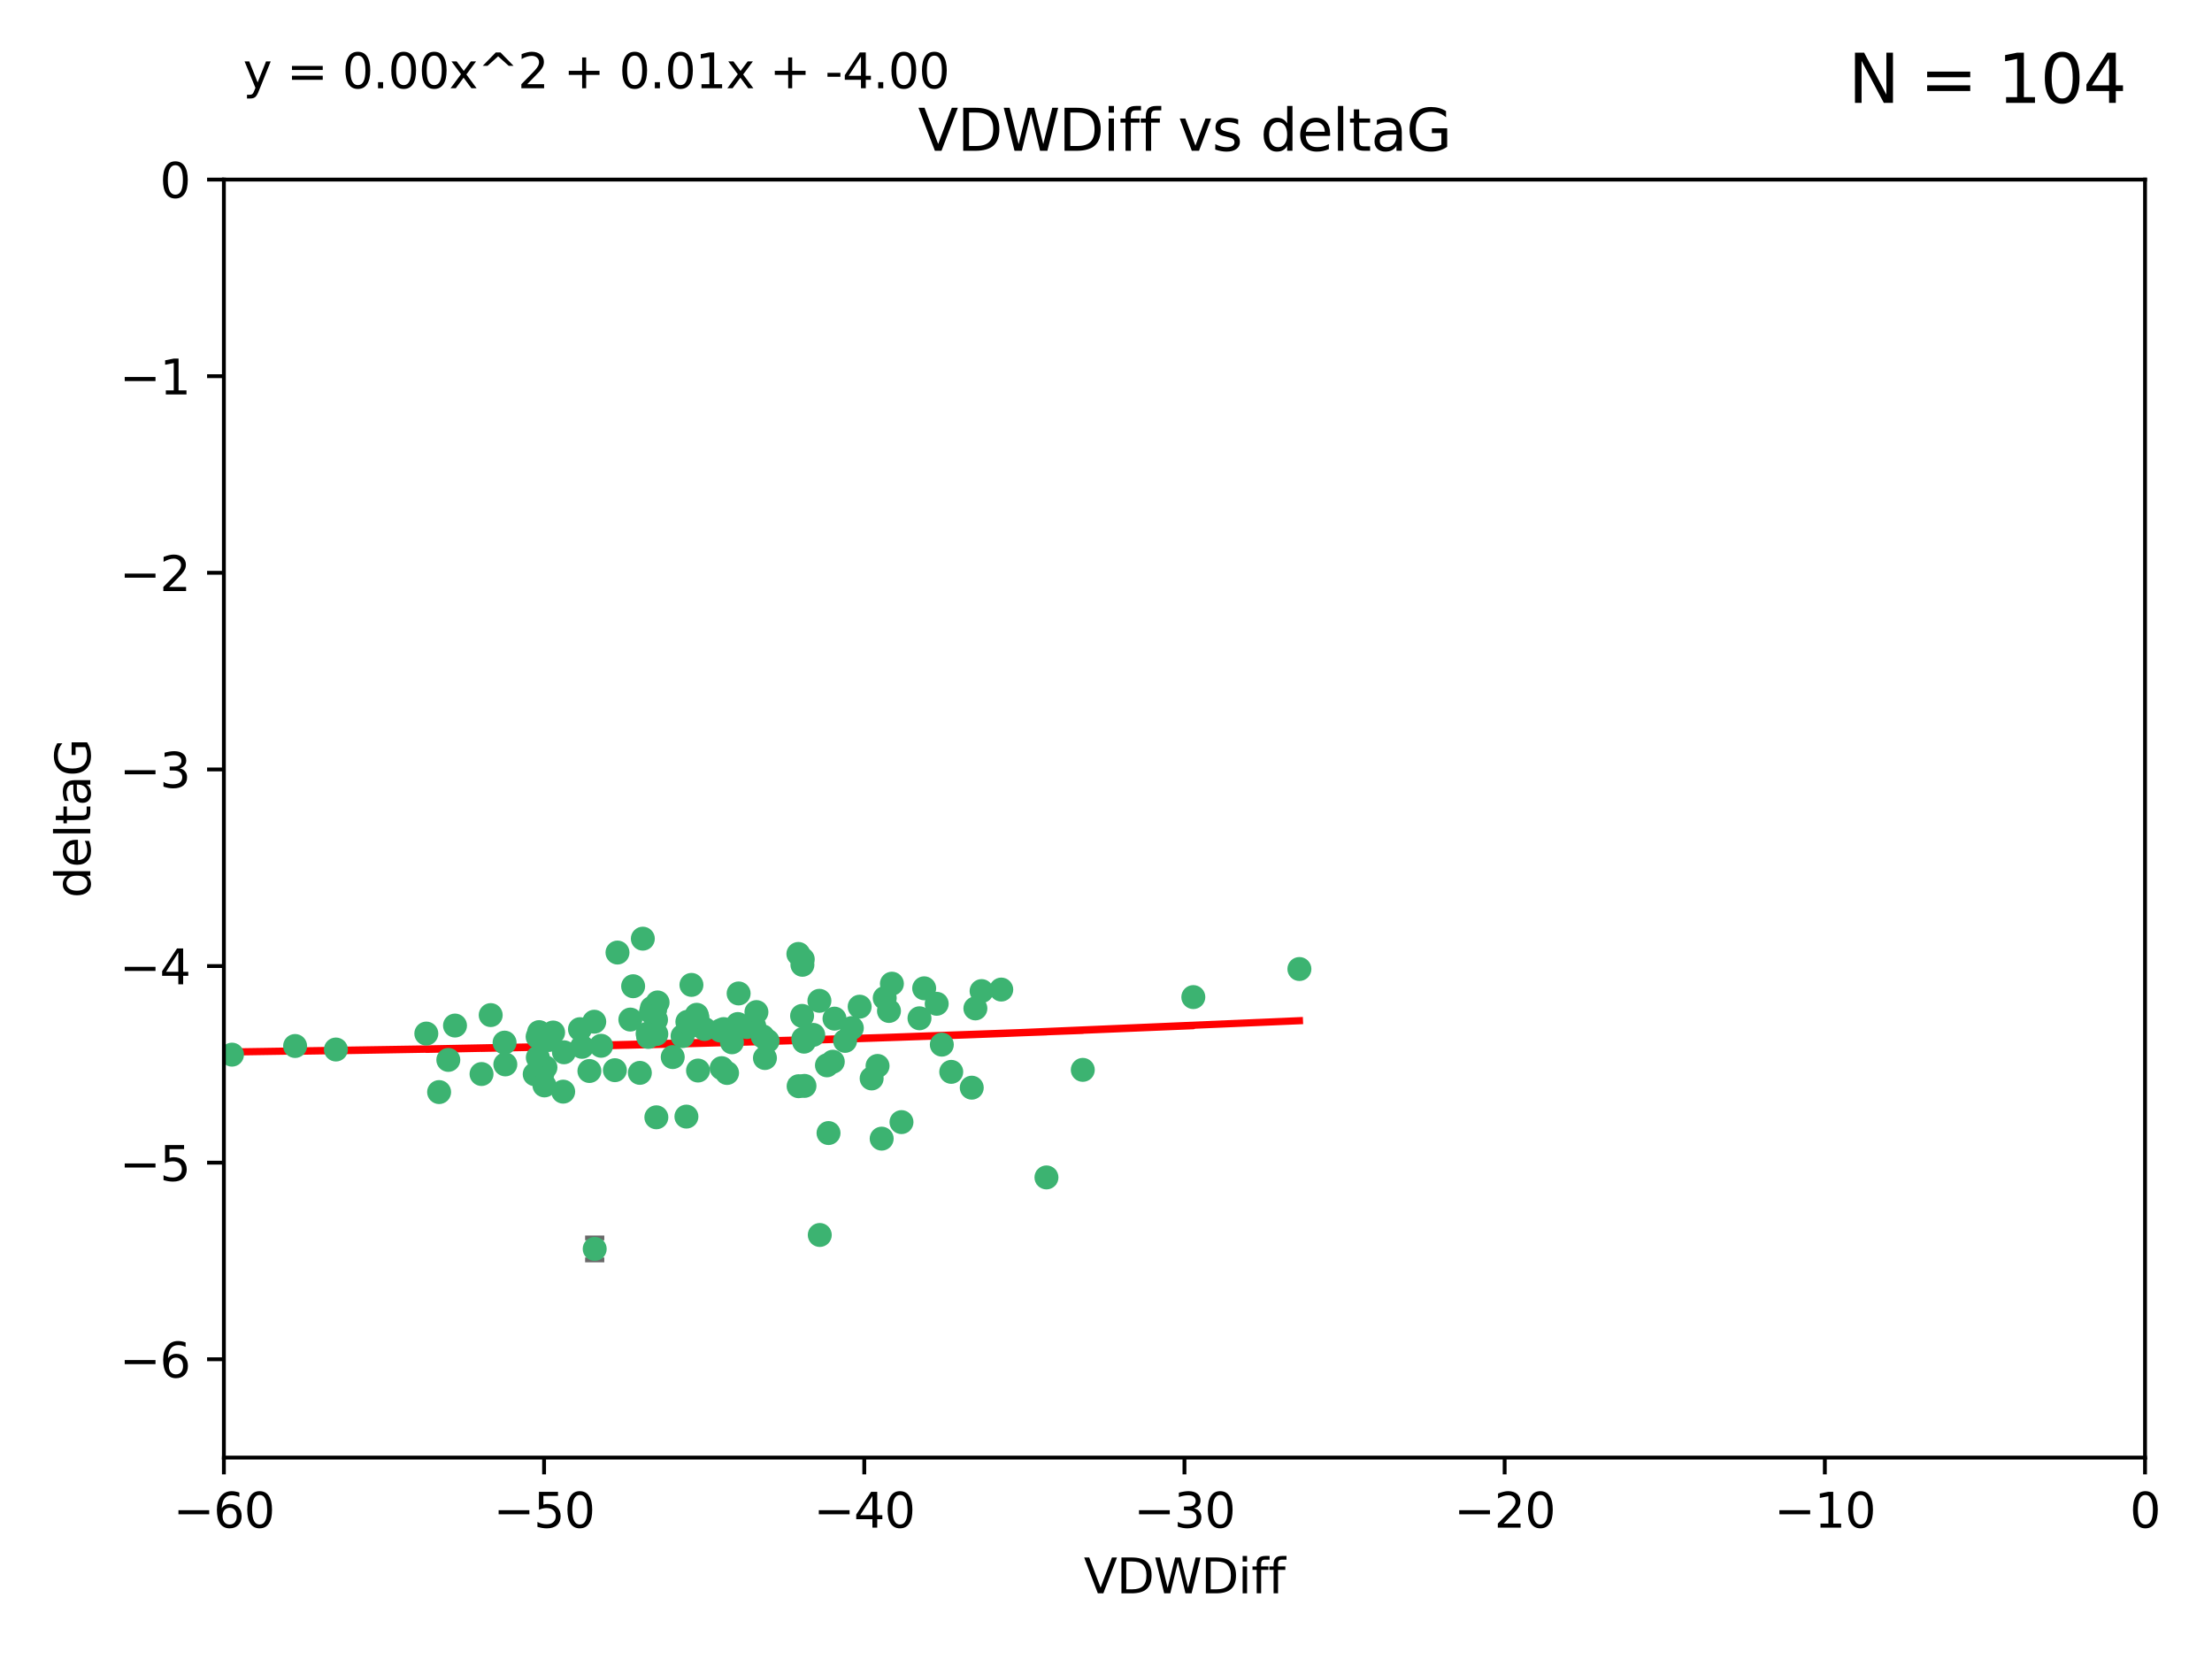 <?xml version="1.0" encoding="utf-8" standalone="no"?>
<!DOCTYPE svg PUBLIC "-//W3C//DTD SVG 1.1//EN"
  "http://www.w3.org/Graphics/SVG/1.1/DTD/svg11.dtd">
<svg xmlns:xlink="http://www.w3.org/1999/xlink" width="460.8pt" height="345.6pt" viewBox="0 0 460.8 345.6" xmlns="http://www.w3.org/2000/svg" version="1.1">
 <defs>
  <style type="text/css">*{stroke-linejoin: round; stroke-linecap: butt}</style>
 </defs>
 <g id="figure_1">
  <g id="patch_1">
   <path d="M 0 345.6 
L 460.8 345.6 
L 460.8 0 
L 0 0 
z
" style="fill: #ffffff"/>
  </g>
  <g id="axes_1">
   <g id="patch_2">
    <path d="M 46.64 303.64 
L 446.85 303.64 
L 446.85 37.411 
L 46.64 37.411 
z
" style="fill: #ffffff"/>
   </g>
   <g id="PathCollection_1">
    <defs>
     <path id="mbbcda718d5" d="M 0 1.118 
C 0.297 1.118 0.581 1 0.791 0.791 
C 1 0.581 1.118 0.297 1.118 0 
C 1.118 -0.297 1 -0.581 0.791 -0.791 
C 0.581 -1 0.297 -1.118 0 -1.118 
C -0.297 -1.118 -0.581 -1 -0.791 -0.791 
C -1 -0.581 -1.118 -0.297 -1.118 0 
C -1.118 0.297 -1 0.581 -0.791 0.791 
C -0.581 1 -0.297 1.118 0 1.118 
z
" style="stroke: #3cb371"/>
    </defs>
    <g clip-path="url(#pb5bdec4f48)">
     <use xlink:href="#mbbcda718d5" x="48.326" y="219.7" style="fill: #3cb371; stroke: #3cb371"/>
     <use xlink:href="#mbbcda718d5" x="112.3" y="215.009" style="fill: #3cb371; stroke: #3cb371"/>
     <use xlink:href="#mbbcda718d5" x="61.476" y="217.901" style="fill: #3cb371; stroke: #3cb371"/>
     <use xlink:href="#mbbcda718d5" x="111.995" y="215.977" style="fill: #3cb371; stroke: #3cb371"/>
     <use xlink:href="#mbbcda718d5" x="105.268" y="221.734" style="fill: #3cb371; stroke: #3cb371"/>
     <use xlink:href="#mbbcda718d5" x="113.421" y="226.113" style="fill: #3cb371; stroke: #3cb371"/>
     <use xlink:href="#mbbcda718d5" x="91.476" y="227.5" style="fill: #3cb371; stroke: #3cb371"/>
     <use xlink:href="#mbbcda718d5" x="135.807" y="209.978" style="fill: #3cb371; stroke: #3cb371"/>
     <use xlink:href="#mbbcda718d5" x="122.786" y="223.111" style="fill: #3cb371; stroke: #3cb371"/>
     <use xlink:href="#mbbcda718d5" x="131.894" y="205.449" style="fill: #3cb371; stroke: #3cb371"/>
     <use xlink:href="#mbbcda718d5" x="111.391" y="223.779" style="fill: #3cb371; stroke: #3cb371"/>
     <use xlink:href="#mbbcda718d5" x="69.974" y="218.633" style="fill: #3cb371; stroke: #3cb371"/>
     <use xlink:href="#mbbcda718d5" x="136.731" y="232.754" style="fill: #3cb371; stroke: #3cb371"/>
     <use xlink:href="#mbbcda718d5" x="123.887" y="260.171" style="fill: #3cb371; stroke: #3cb371"/>
     <use xlink:href="#mbbcda718d5" x="117.322" y="227.409" style="fill: #3cb371; stroke: #3cb371"/>
     <use xlink:href="#mbbcda718d5" x="88.811" y="215.311" style="fill: #3cb371; stroke: #3cb371"/>
     <use xlink:href="#mbbcda718d5" x="145.288" y="211.952" style="fill: #3cb371; stroke: #3cb371"/>
     <use xlink:href="#mbbcda718d5" x="121.245" y="218.077" style="fill: #3cb371; stroke: #3cb371"/>
     <use xlink:href="#mbbcda718d5" x="100.313" y="223.739" style="fill: #3cb371; stroke: #3cb371"/>
     <use xlink:href="#mbbcda718d5" x="145.414" y="223.014" style="fill: #3cb371; stroke: #3cb371"/>
     <use xlink:href="#mbbcda718d5" x="112.039" y="220.306" style="fill: #3cb371; stroke: #3cb371"/>
     <use xlink:href="#mbbcda718d5" x="125.223" y="217.857" style="fill: #3cb371; stroke: #3cb371"/>
     <use xlink:href="#mbbcda718d5" x="136.989" y="208.825" style="fill: #3cb371; stroke: #3cb371"/>
     <use xlink:href="#mbbcda718d5" x="136.478" y="210.322" style="fill: #3cb371; stroke: #3cb371"/>
     <use xlink:href="#mbbcda718d5" x="102.222" y="211.462" style="fill: #3cb371; stroke: #3cb371"/>
     <use xlink:href="#mbbcda718d5" x="133.912" y="195.541" style="fill: #3cb371; stroke: #3cb371"/>
     <use xlink:href="#mbbcda718d5" x="113.627" y="222.349" style="fill: #3cb371; stroke: #3cb371"/>
     <use xlink:href="#mbbcda718d5" x="142.994" y="232.607" style="fill: #3cb371; stroke: #3cb371"/>
     <use xlink:href="#mbbcda718d5" x="173.485" y="221.174" style="fill: #3cb371; stroke: #3cb371"/>
     <use xlink:href="#mbbcda718d5" x="93.393" y="220.797" style="fill: #3cb371; stroke: #3cb371"/>
     <use xlink:href="#mbbcda718d5" x="123.794" y="212.842" style="fill: #3cb371; stroke: #3cb371"/>
     <use xlink:href="#mbbcda718d5" x="105.115" y="217.197" style="fill: #3cb371; stroke: #3cb371"/>
     <use xlink:href="#mbbcda718d5" x="142.195" y="215.834" style="fill: #3cb371; stroke: #3cb371"/>
     <use xlink:href="#mbbcda718d5" x="94.785" y="213.641" style="fill: #3cb371; stroke: #3cb371"/>
     <use xlink:href="#mbbcda718d5" x="182.811" y="222.053" style="fill: #3cb371; stroke: #3cb371"/>
     <use xlink:href="#mbbcda718d5" x="153.872" y="206.954" style="fill: #3cb371; stroke: #3cb371"/>
     <use xlink:href="#mbbcda718d5" x="133.292" y="223.498" style="fill: #3cb371; stroke: #3cb371"/>
     <use xlink:href="#mbbcda718d5" x="166.318" y="198.723" style="fill: #3cb371; stroke: #3cb371"/>
     <use xlink:href="#mbbcda718d5" x="151.46" y="223.522" style="fill: #3cb371; stroke: #3cb371"/>
     <use xlink:href="#mbbcda718d5" x="150.332" y="222.514" style="fill: #3cb371; stroke: #3cb371"/>
     <use xlink:href="#mbbcda718d5" x="131.312" y="212.394" style="fill: #3cb371; stroke: #3cb371"/>
     <use xlink:href="#mbbcda718d5" x="179.085" y="209.708" style="fill: #3cb371; stroke: #3cb371"/>
     <use xlink:href="#mbbcda718d5" x="136.661" y="212.438" style="fill: #3cb371; stroke: #3cb371"/>
     <use xlink:href="#mbbcda718d5" x="167.229" y="199.83" style="fill: #3cb371; stroke: #3cb371"/>
     <use xlink:href="#mbbcda718d5" x="144.084" y="213.665" style="fill: #3cb371; stroke: #3cb371"/>
     <use xlink:href="#mbbcda718d5" x="135.605" y="210.836" style="fill: #3cb371; stroke: #3cb371"/>
     <use xlink:href="#mbbcda718d5" x="112.964" y="223.741" style="fill: #3cb371; stroke: #3cb371"/>
     <use xlink:href="#mbbcda718d5" x="153.702" y="213.322" style="fill: #3cb371; stroke: #3cb371"/>
     <use xlink:href="#mbbcda718d5" x="150.749" y="214.377" style="fill: #3cb371; stroke: #3cb371"/>
     <use xlink:href="#mbbcda718d5" x="204.48" y="206.46" style="fill: #3cb371; stroke: #3cb371"/>
     <use xlink:href="#mbbcda718d5" x="167.159" y="200.986" style="fill: #3cb371; stroke: #3cb371"/>
     <use xlink:href="#mbbcda718d5" x="176.045" y="216.834" style="fill: #3cb371; stroke: #3cb371"/>
     <use xlink:href="#mbbcda718d5" x="117.483" y="219.211" style="fill: #3cb371; stroke: #3cb371"/>
     <use xlink:href="#mbbcda718d5" x="158.884" y="215.894" style="fill: #3cb371; stroke: #3cb371"/>
     <use xlink:href="#mbbcda718d5" x="144.038" y="205.171" style="fill: #3cb371; stroke: #3cb371"/>
     <use xlink:href="#mbbcda718d5" x="146.775" y="214.36" style="fill: #3cb371; stroke: #3cb371"/>
     <use xlink:href="#mbbcda718d5" x="114.32" y="216.649" style="fill: #3cb371; stroke: #3cb371"/>
     <use xlink:href="#mbbcda718d5" x="173.843" y="212.199" style="fill: #3cb371; stroke: #3cb371"/>
     <use xlink:href="#mbbcda718d5" x="120.818" y="214.393" style="fill: #3cb371; stroke: #3cb371"/>
     <use xlink:href="#mbbcda718d5" x="187.795" y="233.754" style="fill: #3cb371; stroke: #3cb371"/>
     <use xlink:href="#mbbcda718d5" x="170.698" y="208.486" style="fill: #3cb371; stroke: #3cb371"/>
     <use xlink:href="#mbbcda718d5" x="115.223" y="215.091" style="fill: #3cb371; stroke: #3cb371"/>
     <use xlink:href="#mbbcda718d5" x="157.577" y="210.834" style="fill: #3cb371; stroke: #3cb371"/>
     <use xlink:href="#mbbcda718d5" x="134.911" y="215.322" style="fill: #3cb371; stroke: #3cb371"/>
     <use xlink:href="#mbbcda718d5" x="167.348" y="216.393" style="fill: #3cb371; stroke: #3cb371"/>
     <use xlink:href="#mbbcda718d5" x="150.065" y="214.673" style="fill: #3cb371; stroke: #3cb371"/>
     <use xlink:href="#mbbcda718d5" x="191.546" y="212.126" style="fill: #3cb371; stroke: #3cb371"/>
     <use xlink:href="#mbbcda718d5" x="143.191" y="212.872" style="fill: #3cb371; stroke: #3cb371"/>
     <use xlink:href="#mbbcda718d5" x="157.119" y="213.76" style="fill: #3cb371; stroke: #3cb371"/>
     <use xlink:href="#mbbcda718d5" x="159.91" y="216.846" style="fill: #3cb371; stroke: #3cb371"/>
     <use xlink:href="#mbbcda718d5" x="177.452" y="214.166" style="fill: #3cb371; stroke: #3cb371"/>
     <use xlink:href="#mbbcda718d5" x="166.369" y="226.276" style="fill: #3cb371; stroke: #3cb371"/>
     <use xlink:href="#mbbcda718d5" x="152.474" y="217.13" style="fill: #3cb371; stroke: #3cb371"/>
     <use xlink:href="#mbbcda718d5" x="170.774" y="257.268" style="fill: #3cb371; stroke: #3cb371"/>
     <use xlink:href="#mbbcda718d5" x="155.556" y="213.952" style="fill: #3cb371; stroke: #3cb371"/>
     <use xlink:href="#mbbcda718d5" x="184.304" y="207.911" style="fill: #3cb371; stroke: #3cb371"/>
     <use xlink:href="#mbbcda718d5" x="145.14" y="211.399" style="fill: #3cb371; stroke: #3cb371"/>
     <use xlink:href="#mbbcda718d5" x="140.144" y="220.209" style="fill: #3cb371; stroke: #3cb371"/>
     <use xlink:href="#mbbcda718d5" x="167.586" y="226.211" style="fill: #3cb371; stroke: #3cb371"/>
     <use xlink:href="#mbbcda718d5" x="135.032" y="216.013" style="fill: #3cb371; stroke: #3cb371"/>
     <use xlink:href="#mbbcda718d5" x="183.668" y="237.2" style="fill: #3cb371; stroke: #3cb371"/>
     <use xlink:href="#mbbcda718d5" x="128.091" y="222.939" style="fill: #3cb371; stroke: #3cb371"/>
     <use xlink:href="#mbbcda718d5" x="169.413" y="215.586" style="fill: #3cb371; stroke: #3cb371"/>
     <use xlink:href="#mbbcda718d5" x="185.798" y="204.919" style="fill: #3cb371; stroke: #3cb371"/>
     <use xlink:href="#mbbcda718d5" x="136.723" y="215.41" style="fill: #3cb371; stroke: #3cb371"/>
     <use xlink:href="#mbbcda718d5" x="159.351" y="220.408" style="fill: #3cb371; stroke: #3cb371"/>
     <use xlink:href="#mbbcda718d5" x="172.598" y="236.035" style="fill: #3cb371; stroke: #3cb371"/>
     <use xlink:href="#mbbcda718d5" x="181.579" y="224.661" style="fill: #3cb371; stroke: #3cb371"/>
     <use xlink:href="#mbbcda718d5" x="128.634" y="198.433" style="fill: #3cb371; stroke: #3cb371"/>
     <use xlink:href="#mbbcda718d5" x="196.2" y="217.618" style="fill: #3cb371; stroke: #3cb371"/>
     <use xlink:href="#mbbcda718d5" x="167.504" y="216.999" style="fill: #3cb371; stroke: #3cb371"/>
     <use xlink:href="#mbbcda718d5" x="217.997" y="245.278" style="fill: #3cb371; stroke: #3cb371"/>
     <use xlink:href="#mbbcda718d5" x="185.191" y="210.603" style="fill: #3cb371; stroke: #3cb371"/>
     <use xlink:href="#mbbcda718d5" x="198.159" y="223.288" style="fill: #3cb371; stroke: #3cb371"/>
     <use xlink:href="#mbbcda718d5" x="172.267" y="221.928" style="fill: #3cb371; stroke: #3cb371"/>
     <use xlink:href="#mbbcda718d5" x="195.132" y="209.107" style="fill: #3cb371; stroke: #3cb371"/>
     <use xlink:href="#mbbcda718d5" x="203.19" y="210.07" style="fill: #3cb371; stroke: #3cb371"/>
     <use xlink:href="#mbbcda718d5" x="167.09" y="211.627" style="fill: #3cb371; stroke: #3cb371"/>
     <use xlink:href="#mbbcda718d5" x="225.565" y="222.872" style="fill: #3cb371; stroke: #3cb371"/>
     <use xlink:href="#mbbcda718d5" x="192.522" y="205.883" style="fill: #3cb371; stroke: #3cb371"/>
     <use xlink:href="#mbbcda718d5" x="208.58" y="206.144" style="fill: #3cb371; stroke: #3cb371"/>
     <use xlink:href="#mbbcda718d5" x="248.591" y="207.711" style="fill: #3cb371; stroke: #3cb371"/>
     <use xlink:href="#mbbcda718d5" x="202.434" y="226.582" style="fill: #3cb371; stroke: #3cb371"/>
     <use xlink:href="#mbbcda718d5" x="270.689" y="201.864" style="fill: #3cb371; stroke: #3cb371"/>
    </g>
   </g>
   <g id="matplotlib.axis_1">
    <g id="xtick_1">
     <g id="line2d_1">
      <defs>
       <path id="m1f9c9e6f59" d="M 0 0 
L 0 3.5 
" style="stroke: #000000; stroke-width: 0.8"/>
      </defs>
      <g>
       <use xlink:href="#m1f9c9e6f59" x="46.64" y="303.64" style="stroke: #000000; stroke-width: 0.8"/>
      </g>
     </g>
     <g id="text_1">
      <!-- −60 -->
      <g transform="translate(36.088 318.238)scale(0.1 -0.1)">
       <defs>
        <path id="DejaVuSans-2212" d="M 678 2272 
L 4684 2272 
L 4684 1741 
L 678 1741 
L 678 2272 
z
" transform="scale(0.016)"/>
        <path id="DejaVuSans-36" d="M 2113 2584 
Q 1688 2584 1439 2293 
Q 1191 2003 1191 1497 
Q 1191 994 1439 701 
Q 1688 409 2113 409 
Q 2538 409 2786 701 
Q 3034 994 3034 1497 
Q 3034 2003 2786 2293 
Q 2538 2584 2113 2584 
z
M 3366 4563 
L 3366 3988 
Q 3128 4100 2886 4159 
Q 2644 4219 2406 4219 
Q 1781 4219 1451 3797 
Q 1122 3375 1075 2522 
Q 1259 2794 1537 2939 
Q 1816 3084 2150 3084 
Q 2853 3084 3261 2657 
Q 3669 2231 3669 1497 
Q 3669 778 3244 343 
Q 2819 -91 2113 -91 
Q 1303 -91 875 529 
Q 447 1150 447 2328 
Q 447 3434 972 4092 
Q 1497 4750 2381 4750 
Q 2619 4750 2861 4703 
Q 3103 4656 3366 4563 
z
" transform="scale(0.016)"/>
        <path id="DejaVuSans-30" d="M 2034 4250 
Q 1547 4250 1301 3770 
Q 1056 3291 1056 2328 
Q 1056 1369 1301 889 
Q 1547 409 2034 409 
Q 2525 409 2770 889 
Q 3016 1369 3016 2328 
Q 3016 3291 2770 3770 
Q 2525 4250 2034 4250 
z
M 2034 4750 
Q 2819 4750 3233 4129 
Q 3647 3509 3647 2328 
Q 3647 1150 3233 529 
Q 2819 -91 2034 -91 
Q 1250 -91 836 529 
Q 422 1150 422 2328 
Q 422 3509 836 4129 
Q 1250 4750 2034 4750 
z
" transform="scale(0.016)"/>
       </defs>
       <use xlink:href="#DejaVuSans-2212"/>
       <use xlink:href="#DejaVuSans-36" x="83.789"/>
       <use xlink:href="#DejaVuSans-30" x="147.412"/>
      </g>
     </g>
    </g>
    <g id="xtick_2">
     <g id="line2d_2">
      <g>
       <use xlink:href="#m1f9c9e6f59" x="113.342" y="303.64" style="stroke: #000000; stroke-width: 0.8"/>
      </g>
     </g>
     <g id="text_2">
      <!-- −50 -->
      <g transform="translate(102.789 318.238)scale(0.1 -0.1)">
       <defs>
        <path id="DejaVuSans-35" d="M 691 4666 
L 3169 4666 
L 3169 4134 
L 1269 4134 
L 1269 2991 
Q 1406 3038 1543 3061 
Q 1681 3084 1819 3084 
Q 2600 3084 3056 2656 
Q 3513 2228 3513 1497 
Q 3513 744 3044 326 
Q 2575 -91 1722 -91 
Q 1428 -91 1123 -41 
Q 819 9 494 109 
L 494 744 
Q 775 591 1075 516 
Q 1375 441 1709 441 
Q 2250 441 2565 725 
Q 2881 1009 2881 1497 
Q 2881 1984 2565 2268 
Q 2250 2553 1709 2553 
Q 1456 2553 1204 2497 
Q 953 2441 691 2322 
L 691 4666 
z
" transform="scale(0.016)"/>
       </defs>
       <use xlink:href="#DejaVuSans-2212"/>
       <use xlink:href="#DejaVuSans-35" x="83.789"/>
       <use xlink:href="#DejaVuSans-30" x="147.412"/>
      </g>
     </g>
    </g>
    <g id="xtick_3">
     <g id="line2d_3">
      <g>
       <use xlink:href="#m1f9c9e6f59" x="180.043" y="303.64" style="stroke: #000000; stroke-width: 0.8"/>
      </g>
     </g>
     <g id="text_3">
      <!-- −40 -->
      <g transform="translate(169.491 318.238)scale(0.1 -0.1)">
       <defs>
        <path id="DejaVuSans-34" d="M 2419 4116 
L 825 1625 
L 2419 1625 
L 2419 4116 
z
M 2253 4666 
L 3047 4666 
L 3047 1625 
L 3713 1625 
L 3713 1100 
L 3047 1100 
L 3047 0 
L 2419 0 
L 2419 1100 
L 313 1100 
L 313 1709 
L 2253 4666 
z
" transform="scale(0.016)"/>
       </defs>
       <use xlink:href="#DejaVuSans-2212"/>
       <use xlink:href="#DejaVuSans-34" x="83.789"/>
       <use xlink:href="#DejaVuSans-30" x="147.412"/>
      </g>
     </g>
    </g>
    <g id="xtick_4">
     <g id="line2d_4">
      <g>
       <use xlink:href="#m1f9c9e6f59" x="246.745" y="303.64" style="stroke: #000000; stroke-width: 0.8"/>
      </g>
     </g>
     <g id="text_4">
      <!-- −30 -->
      <g transform="translate(236.193 318.238)scale(0.1 -0.1)">
       <defs>
        <path id="DejaVuSans-33" d="M 2597 2516 
Q 3050 2419 3304 2112 
Q 3559 1806 3559 1356 
Q 3559 666 3084 287 
Q 2609 -91 1734 -91 
Q 1441 -91 1130 -33 
Q 819 25 488 141 
L 488 750 
Q 750 597 1062 519 
Q 1375 441 1716 441 
Q 2309 441 2620 675 
Q 2931 909 2931 1356 
Q 2931 1769 2642 2001 
Q 2353 2234 1838 2234 
L 1294 2234 
L 1294 2753 
L 1863 2753 
Q 2328 2753 2575 2939 
Q 2822 3125 2822 3475 
Q 2822 3834 2567 4026 
Q 2313 4219 1838 4219 
Q 1578 4219 1281 4162 
Q 984 4106 628 3988 
L 628 4550 
Q 988 4650 1302 4700 
Q 1616 4750 1894 4750 
Q 2613 4750 3031 4423 
Q 3450 4097 3450 3541 
Q 3450 3153 3228 2886 
Q 3006 2619 2597 2516 
z
" transform="scale(0.016)"/>
       </defs>
       <use xlink:href="#DejaVuSans-2212"/>
       <use xlink:href="#DejaVuSans-33" x="83.789"/>
       <use xlink:href="#DejaVuSans-30" x="147.412"/>
      </g>
     </g>
    </g>
    <g id="xtick_5">
     <g id="line2d_5">
      <g>
       <use xlink:href="#m1f9c9e6f59" x="313.447" y="303.64" style="stroke: #000000; stroke-width: 0.8"/>
      </g>
     </g>
     <g id="text_5">
      <!-- −20 -->
      <g transform="translate(302.894 318.238)scale(0.1 -0.1)">
       <defs>
        <path id="DejaVuSans-32" d="M 1228 531 
L 3431 531 
L 3431 0 
L 469 0 
L 469 531 
Q 828 903 1448 1529 
Q 2069 2156 2228 2338 
Q 2531 2678 2651 2914 
Q 2772 3150 2772 3378 
Q 2772 3750 2511 3984 
Q 2250 4219 1831 4219 
Q 1534 4219 1204 4116 
Q 875 4013 500 3803 
L 500 4441 
Q 881 4594 1212 4672 
Q 1544 4750 1819 4750 
Q 2544 4750 2975 4387 
Q 3406 4025 3406 3419 
Q 3406 3131 3298 2873 
Q 3191 2616 2906 2266 
Q 2828 2175 2409 1742 
Q 1991 1309 1228 531 
z
" transform="scale(0.016)"/>
       </defs>
       <use xlink:href="#DejaVuSans-2212"/>
       <use xlink:href="#DejaVuSans-32" x="83.789"/>
       <use xlink:href="#DejaVuSans-30" x="147.412"/>
      </g>
     </g>
    </g>
    <g id="xtick_6">
     <g id="line2d_6">
      <g>
       <use xlink:href="#m1f9c9e6f59" x="380.148" y="303.64" style="stroke: #000000; stroke-width: 0.8"/>
      </g>
     </g>
     <g id="text_6">
      <!-- −10 -->
      <g transform="translate(369.596 318.238)scale(0.1 -0.1)">
       <defs>
        <path id="DejaVuSans-31" d="M 794 531 
L 1825 531 
L 1825 4091 
L 703 3866 
L 703 4441 
L 1819 4666 
L 2450 4666 
L 2450 531 
L 3481 531 
L 3481 0 
L 794 0 
L 794 531 
z
" transform="scale(0.016)"/>
       </defs>
       <use xlink:href="#DejaVuSans-2212"/>
       <use xlink:href="#DejaVuSans-31" x="83.789"/>
       <use xlink:href="#DejaVuSans-30" x="147.412"/>
      </g>
     </g>
    </g>
    <g id="xtick_7">
     <g id="line2d_7">
      <g>
       <use xlink:href="#m1f9c9e6f59" x="446.85" y="303.64" style="stroke: #000000; stroke-width: 0.8"/>
      </g>
     </g>
     <g id="text_7">
      <!-- 0 -->
      <g transform="translate(443.669 318.238)scale(0.1 -0.1)">
       <use xlink:href="#DejaVuSans-30"/>
      </g>
     </g>
    </g>
    <g id="text_8">
     <!-- VDWDiff -->
     <g transform="translate(225.772 331.917)scale(0.1 -0.1)">
      <defs>
       <path id="DejaVuSans-56" d="M 1831 0 
L 50 4666 
L 709 4666 
L 2188 738 
L 3669 4666 
L 4325 4666 
L 2547 0 
L 1831 0 
z
" transform="scale(0.016)"/>
       <path id="DejaVuSans-44" d="M 1259 4147 
L 1259 519 
L 2022 519 
Q 2988 519 3436 956 
Q 3884 1394 3884 2338 
Q 3884 3275 3436 3711 
Q 2988 4147 2022 4147 
L 1259 4147 
z
M 628 4666 
L 1925 4666 
Q 3281 4666 3915 4102 
Q 4550 3538 4550 2338 
Q 4550 1131 3912 565 
Q 3275 0 1925 0 
L 628 0 
L 628 4666 
z
" transform="scale(0.016)"/>
       <path id="DejaVuSans-57" d="M 213 4666 
L 850 4666 
L 1831 722 
L 2809 4666 
L 3519 4666 
L 4500 722 
L 5478 4666 
L 6119 4666 
L 4947 0 
L 4153 0 
L 3169 4050 
L 2175 0 
L 1381 0 
L 213 4666 
z
" transform="scale(0.016)"/>
       <path id="DejaVuSans-69" d="M 603 3500 
L 1178 3500 
L 1178 0 
L 603 0 
L 603 3500 
z
M 603 4863 
L 1178 4863 
L 1178 4134 
L 603 4134 
L 603 4863 
z
" transform="scale(0.016)"/>
       <path id="DejaVuSans-66" d="M 2375 4863 
L 2375 4384 
L 1825 4384 
Q 1516 4384 1395 4259 
Q 1275 4134 1275 3809 
L 1275 3500 
L 2222 3500 
L 2222 3053 
L 1275 3053 
L 1275 0 
L 697 0 
L 697 3053 
L 147 3053 
L 147 3500 
L 697 3500 
L 697 3744 
Q 697 4328 969 4595 
Q 1241 4863 1831 4863 
L 2375 4863 
z
" transform="scale(0.016)"/>
      </defs>
      <use xlink:href="#DejaVuSans-56"/>
      <use xlink:href="#DejaVuSans-44" x="68.408"/>
      <use xlink:href="#DejaVuSans-57" x="145.41"/>
      <use xlink:href="#DejaVuSans-44" x="244.287"/>
      <use xlink:href="#DejaVuSans-69" x="321.289"/>
      <use xlink:href="#DejaVuSans-66" x="349.072"/>
      <use xlink:href="#DejaVuSans-66" x="384.277"/>
     </g>
    </g>
   </g>
   <g id="matplotlib.axis_2">
    <g id="ytick_1">
     <g id="line2d_8">
      <defs>
       <path id="m46bdb44997" d="M 0 0 
L -3.5 0 
" style="stroke: #000000; stroke-width: 0.8"/>
      </defs>
      <g>
       <use xlink:href="#m46bdb44997" x="46.64" y="283.161" style="stroke: #000000; stroke-width: 0.8"/>
      </g>
     </g>
     <g id="text_9">
      <!-- −6 -->
      <g transform="translate(24.898 286.96)scale(0.1 -0.1)">
       <use xlink:href="#DejaVuSans-2212"/>
       <use xlink:href="#DejaVuSans-36" x="83.789"/>
      </g>
     </g>
    </g>
    <g id="ytick_2">
     <g id="line2d_9">
      <g>
       <use xlink:href="#m46bdb44997" x="46.64" y="242.203" style="stroke: #000000; stroke-width: 0.8"/>
      </g>
     </g>
     <g id="text_10">
      <!-- −5 -->
      <g transform="translate(24.898 246.002)scale(0.1 -0.1)">
       <use xlink:href="#DejaVuSans-2212"/>
       <use xlink:href="#DejaVuSans-35" x="83.789"/>
      </g>
     </g>
    </g>
    <g id="ytick_3">
     <g id="line2d_10">
      <g>
       <use xlink:href="#m46bdb44997" x="46.64" y="201.244" style="stroke: #000000; stroke-width: 0.8"/>
      </g>
     </g>
     <g id="text_11">
      <!-- −4 -->
      <g transform="translate(24.898 205.044)scale(0.1 -0.1)">
       <use xlink:href="#DejaVuSans-2212"/>
       <use xlink:href="#DejaVuSans-34" x="83.789"/>
      </g>
     </g>
    </g>
    <g id="ytick_4">
     <g id="line2d_11">
      <g>
       <use xlink:href="#m46bdb44997" x="46.64" y="160.286" style="stroke: #000000; stroke-width: 0.8"/>
      </g>
     </g>
     <g id="text_12">
      <!-- −3 -->
      <g transform="translate(24.898 164.085)scale(0.1 -0.1)">
       <use xlink:href="#DejaVuSans-2212"/>
       <use xlink:href="#DejaVuSans-33" x="83.789"/>
      </g>
     </g>
    </g>
    <g id="ytick_5">
     <g id="line2d_12">
      <g>
       <use xlink:href="#m46bdb44997" x="46.64" y="119.328" style="stroke: #000000; stroke-width: 0.8"/>
      </g>
     </g>
     <g id="text_13">
      <!-- −2 -->
      <g transform="translate(24.898 123.127)scale(0.1 -0.1)">
       <use xlink:href="#DejaVuSans-2212"/>
       <use xlink:href="#DejaVuSans-32" x="83.789"/>
      </g>
     </g>
    </g>
    <g id="ytick_6">
     <g id="line2d_13">
      <g>
       <use xlink:href="#m46bdb44997" x="46.64" y="78.369" style="stroke: #000000; stroke-width: 0.8"/>
      </g>
     </g>
     <g id="text_14">
      <!-- −1 -->
      <g transform="translate(24.898 82.169)scale(0.1 -0.1)">
       <use xlink:href="#DejaVuSans-2212"/>
       <use xlink:href="#DejaVuSans-31" x="83.789"/>
      </g>
     </g>
    </g>
    <g id="ytick_7">
     <g id="line2d_14">
      <g>
       <use xlink:href="#m46bdb44997" x="46.64" y="37.411" style="stroke: #000000; stroke-width: 0.8"/>
      </g>
     </g>
     <g id="text_15">
      <!-- 0 -->
      <g transform="translate(33.278 41.21)scale(0.1 -0.1)">
       <use xlink:href="#DejaVuSans-30"/>
      </g>
     </g>
    </g>
    <g id="text_16">
     <!-- deltaG -->
     <g transform="translate(18.818 187.064)rotate(-90)scale(0.1 -0.1)">
      <defs>
       <path id="DejaVuSans-64" d="M 2906 2969 
L 2906 4863 
L 3481 4863 
L 3481 0 
L 2906 0 
L 2906 525 
Q 2725 213 2448 61 
Q 2172 -91 1784 -91 
Q 1150 -91 751 415 
Q 353 922 353 1747 
Q 353 2572 751 3078 
Q 1150 3584 1784 3584 
Q 2172 3584 2448 3432 
Q 2725 3281 2906 2969 
z
M 947 1747 
Q 947 1113 1208 752 
Q 1469 391 1925 391 
Q 2381 391 2643 752 
Q 2906 1113 2906 1747 
Q 2906 2381 2643 2742 
Q 2381 3103 1925 3103 
Q 1469 3103 1208 2742 
Q 947 2381 947 1747 
z
" transform="scale(0.016)"/>
       <path id="DejaVuSans-65" d="M 3597 1894 
L 3597 1613 
L 953 1613 
Q 991 1019 1311 708 
Q 1631 397 2203 397 
Q 2534 397 2845 478 
Q 3156 559 3463 722 
L 3463 178 
Q 3153 47 2828 -22 
Q 2503 -91 2169 -91 
Q 1331 -91 842 396 
Q 353 884 353 1716 
Q 353 2575 817 3079 
Q 1281 3584 2069 3584 
Q 2775 3584 3186 3129 
Q 3597 2675 3597 1894 
z
M 3022 2063 
Q 3016 2534 2758 2815 
Q 2500 3097 2075 3097 
Q 1594 3097 1305 2825 
Q 1016 2553 972 2059 
L 3022 2063 
z
" transform="scale(0.016)"/>
       <path id="DejaVuSans-6c" d="M 603 4863 
L 1178 4863 
L 1178 0 
L 603 0 
L 603 4863 
z
" transform="scale(0.016)"/>
       <path id="DejaVuSans-74" d="M 1172 4494 
L 1172 3500 
L 2356 3500 
L 2356 3053 
L 1172 3053 
L 1172 1153 
Q 1172 725 1289 603 
Q 1406 481 1766 481 
L 2356 481 
L 2356 0 
L 1766 0 
Q 1100 0 847 248 
Q 594 497 594 1153 
L 594 3053 
L 172 3053 
L 172 3500 
L 594 3500 
L 594 4494 
L 1172 4494 
z
" transform="scale(0.016)"/>
       <path id="DejaVuSans-61" d="M 2194 1759 
Q 1497 1759 1228 1600 
Q 959 1441 959 1056 
Q 959 750 1161 570 
Q 1363 391 1709 391 
Q 2188 391 2477 730 
Q 2766 1069 2766 1631 
L 2766 1759 
L 2194 1759 
z
M 3341 1997 
L 3341 0 
L 2766 0 
L 2766 531 
Q 2569 213 2275 61 
Q 1981 -91 1556 -91 
Q 1019 -91 701 211 
Q 384 513 384 1019 
Q 384 1609 779 1909 
Q 1175 2209 1959 2209 
L 2766 2209 
L 2766 2266 
Q 2766 2663 2505 2880 
Q 2244 3097 1772 3097 
Q 1472 3097 1187 3025 
Q 903 2953 641 2809 
L 641 3341 
Q 956 3463 1253 3523 
Q 1550 3584 1831 3584 
Q 2591 3584 2966 3190 
Q 3341 2797 3341 1997 
z
" transform="scale(0.016)"/>
       <path id="DejaVuSans-47" d="M 3809 666 
L 3809 1919 
L 2778 1919 
L 2778 2438 
L 4434 2438 
L 4434 434 
Q 4069 175 3628 42 
Q 3188 -91 2688 -91 
Q 1594 -91 976 548 
Q 359 1188 359 2328 
Q 359 3472 976 4111 
Q 1594 4750 2688 4750 
Q 3144 4750 3555 4637 
Q 3966 4525 4313 4306 
L 4313 3634 
Q 3963 3931 3569 4081 
Q 3175 4231 2741 4231 
Q 1884 4231 1454 3753 
Q 1025 3275 1025 2328 
Q 1025 1384 1454 906 
Q 1884 428 2741 428 
Q 3075 428 3337 486 
Q 3600 544 3809 666 
z
" transform="scale(0.016)"/>
      </defs>
      <use xlink:href="#DejaVuSans-64"/>
      <use xlink:href="#DejaVuSans-65" x="63.477"/>
      <use xlink:href="#DejaVuSans-6c" x="125"/>
      <use xlink:href="#DejaVuSans-74" x="152.783"/>
      <use xlink:href="#DejaVuSans-61" x="191.992"/>
      <use xlink:href="#DejaVuSans-47" x="253.271"/>
     </g>
    </g>
   </g>
   <g id="LineCollection_1">
    <path d="M 48.326 219.831 
L 48.326 219.569 
" clip-path="url(#pb5bdec4f48)" style="fill: none; stroke: #696969"/>
    <path d="M 112.3 215.079 
L 112.3 214.939 
" clip-path="url(#pb5bdec4f48)" style="fill: none; stroke: #696969"/>
    <path d="M 61.476 217.971 
L 61.476 217.831 
" clip-path="url(#pb5bdec4f48)" style="fill: none; stroke: #696969"/>
    <path d="M 111.995 216.04 
L 111.995 215.913 
" clip-path="url(#pb5bdec4f48)" style="fill: none; stroke: #696969"/>
    <path d="M 105.268 221.897 
L 105.268 221.571 
" clip-path="url(#pb5bdec4f48)" style="fill: none; stroke: #696969"/>
    <path d="M 113.421 226.536 
L 113.421 225.689 
" clip-path="url(#pb5bdec4f48)" style="fill: none; stroke: #696969"/>
    <path d="M 91.476 227.62 
L 91.476 227.38 
" clip-path="url(#pb5bdec4f48)" style="fill: none; stroke: #696969"/>
    <path d="M 135.807 210.213 
L 135.807 209.743 
" clip-path="url(#pb5bdec4f48)" style="fill: none; stroke: #696969"/>
    <path d="M 122.786 223.18 
L 122.786 223.042 
" clip-path="url(#pb5bdec4f48)" style="fill: none; stroke: #696969"/>
    <path d="M 131.894 205.478 
L 131.894 205.419 
" clip-path="url(#pb5bdec4f48)" style="fill: none; stroke: #696969"/>
    <path d="M 111.391 223.857 
L 111.391 223.701 
" clip-path="url(#pb5bdec4f48)" style="fill: none; stroke: #696969"/>
    <path d="M 69.974 218.892 
L 69.974 218.373 
" clip-path="url(#pb5bdec4f48)" style="fill: none; stroke: #696969"/>
    <path d="M 136.731 232.877 
L 136.731 232.631 
" clip-path="url(#pb5bdec4f48)" style="fill: none; stroke: #696969"/>
    <path d="M 123.887 262.459 
L 123.887 257.883 
" clip-path="url(#pb5bdec4f48)" style="fill: none; stroke: #696969"/>
    <path d="M 117.322 227.717 
L 117.322 227.101 
" clip-path="url(#pb5bdec4f48)" style="fill: none; stroke: #696969"/>
    <path d="M 88.811 215.903 
L 88.811 214.718 
" clip-path="url(#pb5bdec4f48)" style="fill: none; stroke: #696969"/>
    <path d="M 145.288 212.051 
L 145.288 211.852 
" clip-path="url(#pb5bdec4f48)" style="fill: none; stroke: #696969"/>
    <path d="M 121.245 218.313 
L 121.245 217.841 
" clip-path="url(#pb5bdec4f48)" style="fill: none; stroke: #696969"/>
    <path d="M 100.313 223.964 
L 100.313 223.515 
" clip-path="url(#pb5bdec4f48)" style="fill: none; stroke: #696969"/>
    <path d="M 145.414 223.42 
L 145.414 222.608 
" clip-path="url(#pb5bdec4f48)" style="fill: none; stroke: #696969"/>
    <path d="M 112.039 220.531 
L 112.039 220.082 
" clip-path="url(#pb5bdec4f48)" style="fill: none; stroke: #696969"/>
    <path d="M 125.223 218.059 
L 125.223 217.656 
" clip-path="url(#pb5bdec4f48)" style="fill: none; stroke: #696969"/>
    <path d="M 136.989 209.163 
L 136.989 208.487 
" clip-path="url(#pb5bdec4f48)" style="fill: none; stroke: #696969"/>
    <path d="M 136.478 211.406 
L 136.478 209.238 
" clip-path="url(#pb5bdec4f48)" style="fill: none; stroke: #696969"/>
    <path d="M 102.222 211.556 
L 102.222 211.369 
" clip-path="url(#pb5bdec4f48)" style="fill: none; stroke: #696969"/>
    <path d="M 133.912 196.076 
L 133.912 195.005 
" clip-path="url(#pb5bdec4f48)" style="fill: none; stroke: #696969"/>
    <path d="M 113.627 222.556 
L 113.627 222.141 
" clip-path="url(#pb5bdec4f48)" style="fill: none; stroke: #696969"/>
    <path d="M 142.994 233.375 
L 142.994 231.84 
" clip-path="url(#pb5bdec4f48)" style="fill: none; stroke: #696969"/>
    <path d="M 173.485 221.225 
L 173.485 221.122 
" clip-path="url(#pb5bdec4f48)" style="fill: none; stroke: #696969"/>
    <path d="M 93.393 221.014 
L 93.393 220.581 
" clip-path="url(#pb5bdec4f48)" style="fill: none; stroke: #696969"/>
    <path d="M 123.794 212.958 
L 123.794 212.725 
" clip-path="url(#pb5bdec4f48)" style="fill: none; stroke: #696969"/>
    <path d="M 105.115 217.559 
L 105.115 216.836 
" clip-path="url(#pb5bdec4f48)" style="fill: none; stroke: #696969"/>
    <path d="M 142.195 215.947 
L 142.195 215.72 
" clip-path="url(#pb5bdec4f48)" style="fill: none; stroke: #696969"/>
    <path d="M 94.785 213.79 
L 94.785 213.492 
" clip-path="url(#pb5bdec4f48)" style="fill: none; stroke: #696969"/>
    <path d="M 182.811 222.572 
L 182.811 221.534 
" clip-path="url(#pb5bdec4f48)" style="fill: none; stroke: #696969"/>
    <path d="M 153.872 207.075 
L 153.872 206.834 
" clip-path="url(#pb5bdec4f48)" style="fill: none; stroke: #696969"/>
    <path d="M 133.292 223.704 
L 133.292 223.292 
" clip-path="url(#pb5bdec4f48)" style="fill: none; stroke: #696969"/>
    <path d="M 166.318 198.849 
L 166.318 198.596 
" clip-path="url(#pb5bdec4f48)" style="fill: none; stroke: #696969"/>
    <path d="M 151.46 223.613 
L 151.46 223.431 
" clip-path="url(#pb5bdec4f48)" style="fill: none; stroke: #696969"/>
    <path d="M 150.332 222.767 
L 150.332 222.261 
" clip-path="url(#pb5bdec4f48)" style="fill: none; stroke: #696969"/>
    <path d="M 131.312 212.561 
L 131.312 212.228 
" clip-path="url(#pb5bdec4f48)" style="fill: none; stroke: #696969"/>
    <path d="M 179.085 209.982 
L 179.085 209.434 
" clip-path="url(#pb5bdec4f48)" style="fill: none; stroke: #696969"/>
    <path d="M 136.661 212.614 
L 136.661 212.263 
" clip-path="url(#pb5bdec4f48)" style="fill: none; stroke: #696969"/>
    <path d="M 167.229 199.904 
L 167.229 199.756 
" clip-path="url(#pb5bdec4f48)" style="fill: none; stroke: #696969"/>
    <path d="M 144.084 213.758 
L 144.084 213.572 
" clip-path="url(#pb5bdec4f48)" style="fill: none; stroke: #696969"/>
    <path d="M 135.605 211.439 
L 135.605 210.234 
" clip-path="url(#pb5bdec4f48)" style="fill: none; stroke: #696969"/>
    <path d="M 112.964 224.838 
L 112.964 222.644 
" clip-path="url(#pb5bdec4f48)" style="fill: none; stroke: #696969"/>
    <path d="M 153.702 213.415 
L 153.702 213.228 
" clip-path="url(#pb5bdec4f48)" style="fill: none; stroke: #696969"/>
    <path d="M 150.749 214.659 
L 150.749 214.095 
" clip-path="url(#pb5bdec4f48)" style="fill: none; stroke: #696969"/>
    <path d="M 204.48 206.616 
L 204.48 206.305 
" clip-path="url(#pb5bdec4f48)" style="fill: none; stroke: #696969"/>
    <path d="M 167.159 201.32 
L 167.159 200.652 
" clip-path="url(#pb5bdec4f48)" style="fill: none; stroke: #696969"/>
    <path d="M 176.045 217.026 
L 176.045 216.641 
" clip-path="url(#pb5bdec4f48)" style="fill: none; stroke: #696969"/>
    <path d="M 117.483 219.47 
L 117.483 218.953 
" clip-path="url(#pb5bdec4f48)" style="fill: none; stroke: #696969"/>
    <path d="M 158.884 216.014 
L 158.884 215.775 
" clip-path="url(#pb5bdec4f48)" style="fill: none; stroke: #696969"/>
    <path d="M 144.038 205.568 
L 144.038 204.774 
" clip-path="url(#pb5bdec4f48)" style="fill: none; stroke: #696969"/>
    <path d="M 146.775 214.493 
L 146.775 214.228 
" clip-path="url(#pb5bdec4f48)" style="fill: none; stroke: #696969"/>
    <path d="M 114.32 216.819 
L 114.32 216.48 
" clip-path="url(#pb5bdec4f48)" style="fill: none; stroke: #696969"/>
    <path d="M 173.843 212.522 
L 173.843 211.876 
" clip-path="url(#pb5bdec4f48)" style="fill: none; stroke: #696969"/>
    <path d="M 120.818 214.496 
L 120.818 214.289 
" clip-path="url(#pb5bdec4f48)" style="fill: none; stroke: #696969"/>
    <path d="M 187.795 233.868 
L 187.795 233.64 
" clip-path="url(#pb5bdec4f48)" style="fill: none; stroke: #696969"/>
    <path d="M 170.698 208.891 
L 170.698 208.081 
" clip-path="url(#pb5bdec4f48)" style="fill: none; stroke: #696969"/>
    <path d="M 115.223 215.223 
L 115.223 214.96 
" clip-path="url(#pb5bdec4f48)" style="fill: none; stroke: #696969"/>
    <path d="M 157.577 211.053 
L 157.577 210.614 
" clip-path="url(#pb5bdec4f48)" style="fill: none; stroke: #696969"/>
    <path d="M 134.911 215.42 
L 134.911 215.223 
" clip-path="url(#pb5bdec4f48)" style="fill: none; stroke: #696969"/>
    <path d="M 167.348 216.65 
L 167.348 216.137 
" clip-path="url(#pb5bdec4f48)" style="fill: none; stroke: #696969"/>
    <path d="M 150.065 214.996 
L 150.065 214.35 
" clip-path="url(#pb5bdec4f48)" style="fill: none; stroke: #696969"/>
    <path d="M 191.546 212.191 
L 191.546 212.061 
" clip-path="url(#pb5bdec4f48)" style="fill: none; stroke: #696969"/>
    <path d="M 143.191 213.561 
L 143.191 212.183 
" clip-path="url(#pb5bdec4f48)" style="fill: none; stroke: #696969"/>
    <path d="M 157.119 213.776 
L 157.119 213.744 
" clip-path="url(#pb5bdec4f48)" style="fill: none; stroke: #696969"/>
    <path d="M 159.91 216.899 
L 159.91 216.793 
" clip-path="url(#pb5bdec4f48)" style="fill: none; stroke: #696969"/>
    <path d="M 177.452 214.375 
L 177.452 213.956 
" clip-path="url(#pb5bdec4f48)" style="fill: none; stroke: #696969"/>
    <path d="M 166.369 227.332 
L 166.369 225.22 
" clip-path="url(#pb5bdec4f48)" style="fill: none; stroke: #696969"/>
    <path d="M 152.474 217.298 
L 152.474 216.962 
" clip-path="url(#pb5bdec4f48)" style="fill: none; stroke: #696969"/>
    <path d="M 170.774 258.117 
L 170.774 256.419 
" clip-path="url(#pb5bdec4f48)" style="fill: none; stroke: #696969"/>
    <path d="M 155.556 214.274 
L 155.556 213.63 
" clip-path="url(#pb5bdec4f48)" style="fill: none; stroke: #696969"/>
    <path d="M 184.304 208.047 
L 184.304 207.774 
" clip-path="url(#pb5bdec4f48)" style="fill: none; stroke: #696969"/>
    <path d="M 145.14 211.659 
L 145.14 211.139 
" clip-path="url(#pb5bdec4f48)" style="fill: none; stroke: #696969"/>
    <path d="M 140.144 220.333 
L 140.144 220.085 
" clip-path="url(#pb5bdec4f48)" style="fill: none; stroke: #696969"/>
    <path d="M 167.586 226.792 
L 167.586 225.63 
" clip-path="url(#pb5bdec4f48)" style="fill: none; stroke: #696969"/>
    <path d="M 135.032 216.427 
L 135.032 215.599 
" clip-path="url(#pb5bdec4f48)" style="fill: none; stroke: #696969"/>
    <path d="M 183.668 237.924 
L 183.668 236.476 
" clip-path="url(#pb5bdec4f48)" style="fill: none; stroke: #696969"/>
    <path d="M 128.091 222.958 
L 128.091 222.92 
" clip-path="url(#pb5bdec4f48)" style="fill: none; stroke: #696969"/>
    <path d="M 169.413 215.607 
L 169.413 215.564 
" clip-path="url(#pb5bdec4f48)" style="fill: none; stroke: #696969"/>
    <path d="M 185.798 205.335 
L 185.798 204.504 
" clip-path="url(#pb5bdec4f48)" style="fill: none; stroke: #696969"/>
    <path d="M 136.723 215.54 
L 136.723 215.281 
" clip-path="url(#pb5bdec4f48)" style="fill: none; stroke: #696969"/>
    <path d="M 159.351 221.032 
L 159.351 219.785 
" clip-path="url(#pb5bdec4f48)" style="fill: none; stroke: #696969"/>
    <path d="M 172.598 236.932 
L 172.598 235.138 
" clip-path="url(#pb5bdec4f48)" style="fill: none; stroke: #696969"/>
    <path d="M 181.579 224.917 
L 181.579 224.405 
" clip-path="url(#pb5bdec4f48)" style="fill: none; stroke: #696969"/>
    <path d="M 128.634 198.754 
L 128.634 198.111 
" clip-path="url(#pb5bdec4f48)" style="fill: none; stroke: #696969"/>
    <path d="M 196.2 217.762 
L 196.2 217.474 
" clip-path="url(#pb5bdec4f48)" style="fill: none; stroke: #696969"/>
    <path d="M 167.504 217.089 
L 167.504 216.91 
" clip-path="url(#pb5bdec4f48)" style="fill: none; stroke: #696969"/>
    <path d="M 217.997 246.254 
L 217.997 244.302 
" clip-path="url(#pb5bdec4f48)" style="fill: none; stroke: #696969"/>
    <path d="M 185.191 211.565 
L 185.191 209.641 
" clip-path="url(#pb5bdec4f48)" style="fill: none; stroke: #696969"/>
    <path d="M 198.159 223.374 
L 198.159 223.202 
" clip-path="url(#pb5bdec4f48)" style="fill: none; stroke: #696969"/>
    <path d="M 172.267 222.08 
L 172.267 221.776 
" clip-path="url(#pb5bdec4f48)" style="fill: none; stroke: #696969"/>
    <path d="M 195.132 209.187 
L 195.132 209.027 
" clip-path="url(#pb5bdec4f48)" style="fill: none; stroke: #696969"/>
    <path d="M 203.19 210.318 
L 203.19 209.823 
" clip-path="url(#pb5bdec4f48)" style="fill: none; stroke: #696969"/>
    <path d="M 167.09 211.704 
L 167.09 211.549 
" clip-path="url(#pb5bdec4f48)" style="fill: none; stroke: #696969"/>
    <path d="M 225.565 222.957 
L 225.565 222.788 
" clip-path="url(#pb5bdec4f48)" style="fill: none; stroke: #696969"/>
    <path d="M 192.522 205.914 
L 192.522 205.853 
" clip-path="url(#pb5bdec4f48)" style="fill: none; stroke: #696969"/>
    <path d="M 208.58 206.396 
L 208.58 205.892 
" clip-path="url(#pb5bdec4f48)" style="fill: none; stroke: #696969"/>
    <path d="M 248.591 207.926 
L 248.591 207.495 
" clip-path="url(#pb5bdec4f48)" style="fill: none; stroke: #696969"/>
    <path d="M 202.434 226.679 
L 202.434 226.486 
" clip-path="url(#pb5bdec4f48)" style="fill: none; stroke: #696969"/>
    <path d="M 270.689 201.931 
L 270.689 201.797 
" clip-path="url(#pb5bdec4f48)" style="fill: none; stroke: #696969"/>
   </g>
   <g id="line2d_15">
    <defs>
     <path id="mf17a87442e" d="M 2 0 
L -2 -0 
" style="stroke: #696969"/>
    </defs>
    <g clip-path="url(#pb5bdec4f48)">
     <use xlink:href="#mf17a87442e" x="48.326" y="219.831" style="fill: #696969; stroke: #696969"/>
     <use xlink:href="#mf17a87442e" x="112.3" y="215.079" style="fill: #696969; stroke: #696969"/>
     <use xlink:href="#mf17a87442e" x="61.476" y="217.971" style="fill: #696969; stroke: #696969"/>
     <use xlink:href="#mf17a87442e" x="111.995" y="216.04" style="fill: #696969; stroke: #696969"/>
     <use xlink:href="#mf17a87442e" x="105.268" y="221.897" style="fill: #696969; stroke: #696969"/>
     <use xlink:href="#mf17a87442e" x="113.421" y="226.536" style="fill: #696969; stroke: #696969"/>
     <use xlink:href="#mf17a87442e" x="91.476" y="227.62" style="fill: #696969; stroke: #696969"/>
     <use xlink:href="#mf17a87442e" x="135.807" y="210.213" style="fill: #696969; stroke: #696969"/>
     <use xlink:href="#mf17a87442e" x="122.786" y="223.18" style="fill: #696969; stroke: #696969"/>
     <use xlink:href="#mf17a87442e" x="131.894" y="205.478" style="fill: #696969; stroke: #696969"/>
     <use xlink:href="#mf17a87442e" x="111.391" y="223.857" style="fill: #696969; stroke: #696969"/>
     <use xlink:href="#mf17a87442e" x="69.974" y="218.892" style="fill: #696969; stroke: #696969"/>
     <use xlink:href="#mf17a87442e" x="136.731" y="232.877" style="fill: #696969; stroke: #696969"/>
     <use xlink:href="#mf17a87442e" x="123.887" y="262.459" style="fill: #696969; stroke: #696969"/>
     <use xlink:href="#mf17a87442e" x="117.322" y="227.717" style="fill: #696969; stroke: #696969"/>
     <use xlink:href="#mf17a87442e" x="88.811" y="215.903" style="fill: #696969; stroke: #696969"/>
     <use xlink:href="#mf17a87442e" x="145.288" y="212.051" style="fill: #696969; stroke: #696969"/>
     <use xlink:href="#mf17a87442e" x="121.245" y="218.313" style="fill: #696969; stroke: #696969"/>
     <use xlink:href="#mf17a87442e" x="100.313" y="223.964" style="fill: #696969; stroke: #696969"/>
     <use xlink:href="#mf17a87442e" x="145.414" y="223.42" style="fill: #696969; stroke: #696969"/>
     <use xlink:href="#mf17a87442e" x="112.039" y="220.531" style="fill: #696969; stroke: #696969"/>
     <use xlink:href="#mf17a87442e" x="125.223" y="218.059" style="fill: #696969; stroke: #696969"/>
     <use xlink:href="#mf17a87442e" x="136.989" y="209.163" style="fill: #696969; stroke: #696969"/>
     <use xlink:href="#mf17a87442e" x="136.478" y="211.406" style="fill: #696969; stroke: #696969"/>
     <use xlink:href="#mf17a87442e" x="102.222" y="211.556" style="fill: #696969; stroke: #696969"/>
     <use xlink:href="#mf17a87442e" x="133.912" y="196.076" style="fill: #696969; stroke: #696969"/>
     <use xlink:href="#mf17a87442e" x="113.627" y="222.556" style="fill: #696969; stroke: #696969"/>
     <use xlink:href="#mf17a87442e" x="142.994" y="233.375" style="fill: #696969; stroke: #696969"/>
     <use xlink:href="#mf17a87442e" x="173.485" y="221.225" style="fill: #696969; stroke: #696969"/>
     <use xlink:href="#mf17a87442e" x="93.393" y="221.014" style="fill: #696969; stroke: #696969"/>
     <use xlink:href="#mf17a87442e" x="123.794" y="212.958" style="fill: #696969; stroke: #696969"/>
     <use xlink:href="#mf17a87442e" x="105.115" y="217.559" style="fill: #696969; stroke: #696969"/>
     <use xlink:href="#mf17a87442e" x="142.195" y="215.947" style="fill: #696969; stroke: #696969"/>
     <use xlink:href="#mf17a87442e" x="94.785" y="213.79" style="fill: #696969; stroke: #696969"/>
     <use xlink:href="#mf17a87442e" x="182.811" y="222.572" style="fill: #696969; stroke: #696969"/>
     <use xlink:href="#mf17a87442e" x="153.872" y="207.075" style="fill: #696969; stroke: #696969"/>
     <use xlink:href="#mf17a87442e" x="133.292" y="223.704" style="fill: #696969; stroke: #696969"/>
     <use xlink:href="#mf17a87442e" x="166.318" y="198.849" style="fill: #696969; stroke: #696969"/>
     <use xlink:href="#mf17a87442e" x="151.46" y="223.613" style="fill: #696969; stroke: #696969"/>
     <use xlink:href="#mf17a87442e" x="150.332" y="222.767" style="fill: #696969; stroke: #696969"/>
     <use xlink:href="#mf17a87442e" x="131.312" y="212.561" style="fill: #696969; stroke: #696969"/>
     <use xlink:href="#mf17a87442e" x="179.085" y="209.982" style="fill: #696969; stroke: #696969"/>
     <use xlink:href="#mf17a87442e" x="136.661" y="212.614" style="fill: #696969; stroke: #696969"/>
     <use xlink:href="#mf17a87442e" x="167.229" y="199.904" style="fill: #696969; stroke: #696969"/>
     <use xlink:href="#mf17a87442e" x="144.084" y="213.758" style="fill: #696969; stroke: #696969"/>
     <use xlink:href="#mf17a87442e" x="135.605" y="211.439" style="fill: #696969; stroke: #696969"/>
     <use xlink:href="#mf17a87442e" x="112.964" y="224.838" style="fill: #696969; stroke: #696969"/>
     <use xlink:href="#mf17a87442e" x="153.702" y="213.415" style="fill: #696969; stroke: #696969"/>
     <use xlink:href="#mf17a87442e" x="150.749" y="214.659" style="fill: #696969; stroke: #696969"/>
     <use xlink:href="#mf17a87442e" x="204.48" y="206.616" style="fill: #696969; stroke: #696969"/>
     <use xlink:href="#mf17a87442e" x="167.159" y="201.32" style="fill: #696969; stroke: #696969"/>
     <use xlink:href="#mf17a87442e" x="176.045" y="217.026" style="fill: #696969; stroke: #696969"/>
     <use xlink:href="#mf17a87442e" x="117.483" y="219.47" style="fill: #696969; stroke: #696969"/>
     <use xlink:href="#mf17a87442e" x="158.884" y="216.014" style="fill: #696969; stroke: #696969"/>
     <use xlink:href="#mf17a87442e" x="144.038" y="205.568" style="fill: #696969; stroke: #696969"/>
     <use xlink:href="#mf17a87442e" x="146.775" y="214.493" style="fill: #696969; stroke: #696969"/>
     <use xlink:href="#mf17a87442e" x="114.32" y="216.819" style="fill: #696969; stroke: #696969"/>
     <use xlink:href="#mf17a87442e" x="173.843" y="212.522" style="fill: #696969; stroke: #696969"/>
     <use xlink:href="#mf17a87442e" x="120.818" y="214.496" style="fill: #696969; stroke: #696969"/>
     <use xlink:href="#mf17a87442e" x="187.795" y="233.868" style="fill: #696969; stroke: #696969"/>
     <use xlink:href="#mf17a87442e" x="170.698" y="208.891" style="fill: #696969; stroke: #696969"/>
     <use xlink:href="#mf17a87442e" x="115.223" y="215.223" style="fill: #696969; stroke: #696969"/>
     <use xlink:href="#mf17a87442e" x="157.577" y="211.053" style="fill: #696969; stroke: #696969"/>
     <use xlink:href="#mf17a87442e" x="134.911" y="215.42" style="fill: #696969; stroke: #696969"/>
     <use xlink:href="#mf17a87442e" x="167.348" y="216.65" style="fill: #696969; stroke: #696969"/>
     <use xlink:href="#mf17a87442e" x="150.065" y="214.996" style="fill: #696969; stroke: #696969"/>
     <use xlink:href="#mf17a87442e" x="191.546" y="212.191" style="fill: #696969; stroke: #696969"/>
     <use xlink:href="#mf17a87442e" x="143.191" y="213.561" style="fill: #696969; stroke: #696969"/>
     <use xlink:href="#mf17a87442e" x="157.119" y="213.776" style="fill: #696969; stroke: #696969"/>
     <use xlink:href="#mf17a87442e" x="159.91" y="216.899" style="fill: #696969; stroke: #696969"/>
     <use xlink:href="#mf17a87442e" x="177.452" y="214.375" style="fill: #696969; stroke: #696969"/>
     <use xlink:href="#mf17a87442e" x="166.369" y="227.332" style="fill: #696969; stroke: #696969"/>
     <use xlink:href="#mf17a87442e" x="152.474" y="217.298" style="fill: #696969; stroke: #696969"/>
     <use xlink:href="#mf17a87442e" x="170.774" y="258.117" style="fill: #696969; stroke: #696969"/>
     <use xlink:href="#mf17a87442e" x="155.556" y="214.274" style="fill: #696969; stroke: #696969"/>
     <use xlink:href="#mf17a87442e" x="184.304" y="208.047" style="fill: #696969; stroke: #696969"/>
     <use xlink:href="#mf17a87442e" x="145.14" y="211.659" style="fill: #696969; stroke: #696969"/>
     <use xlink:href="#mf17a87442e" x="140.144" y="220.333" style="fill: #696969; stroke: #696969"/>
     <use xlink:href="#mf17a87442e" x="167.586" y="226.792" style="fill: #696969; stroke: #696969"/>
     <use xlink:href="#mf17a87442e" x="135.032" y="216.427" style="fill: #696969; stroke: #696969"/>
     <use xlink:href="#mf17a87442e" x="183.668" y="237.924" style="fill: #696969; stroke: #696969"/>
     <use xlink:href="#mf17a87442e" x="128.091" y="222.958" style="fill: #696969; stroke: #696969"/>
     <use xlink:href="#mf17a87442e" x="169.413" y="215.607" style="fill: #696969; stroke: #696969"/>
     <use xlink:href="#mf17a87442e" x="185.798" y="205.335" style="fill: #696969; stroke: #696969"/>
     <use xlink:href="#mf17a87442e" x="136.723" y="215.54" style="fill: #696969; stroke: #696969"/>
     <use xlink:href="#mf17a87442e" x="159.351" y="221.032" style="fill: #696969; stroke: #696969"/>
     <use xlink:href="#mf17a87442e" x="172.598" y="236.932" style="fill: #696969; stroke: #696969"/>
     <use xlink:href="#mf17a87442e" x="181.579" y="224.917" style="fill: #696969; stroke: #696969"/>
     <use xlink:href="#mf17a87442e" x="128.634" y="198.754" style="fill: #696969; stroke: #696969"/>
     <use xlink:href="#mf17a87442e" x="196.2" y="217.762" style="fill: #696969; stroke: #696969"/>
     <use xlink:href="#mf17a87442e" x="167.504" y="217.089" style="fill: #696969; stroke: #696969"/>
     <use xlink:href="#mf17a87442e" x="217.997" y="246.254" style="fill: #696969; stroke: #696969"/>
     <use xlink:href="#mf17a87442e" x="185.191" y="211.565" style="fill: #696969; stroke: #696969"/>
     <use xlink:href="#mf17a87442e" x="198.159" y="223.374" style="fill: #696969; stroke: #696969"/>
     <use xlink:href="#mf17a87442e" x="172.267" y="222.08" style="fill: #696969; stroke: #696969"/>
     <use xlink:href="#mf17a87442e" x="195.132" y="209.187" style="fill: #696969; stroke: #696969"/>
     <use xlink:href="#mf17a87442e" x="203.19" y="210.318" style="fill: #696969; stroke: #696969"/>
     <use xlink:href="#mf17a87442e" x="167.09" y="211.704" style="fill: #696969; stroke: #696969"/>
     <use xlink:href="#mf17a87442e" x="225.565" y="222.957" style="fill: #696969; stroke: #696969"/>
     <use xlink:href="#mf17a87442e" x="192.522" y="205.914" style="fill: #696969; stroke: #696969"/>
     <use xlink:href="#mf17a87442e" x="208.58" y="206.396" style="fill: #696969; stroke: #696969"/>
     <use xlink:href="#mf17a87442e" x="248.591" y="207.926" style="fill: #696969; stroke: #696969"/>
     <use xlink:href="#mf17a87442e" x="202.434" y="226.679" style="fill: #696969; stroke: #696969"/>
     <use xlink:href="#mf17a87442e" x="270.689" y="201.931" style="fill: #696969; stroke: #696969"/>
    </g>
   </g>
   <g id="line2d_16">
    <g clip-path="url(#pb5bdec4f48)">
     <use xlink:href="#mf17a87442e" x="48.326" y="219.569" style="fill: #696969; stroke: #696969"/>
     <use xlink:href="#mf17a87442e" x="112.3" y="214.939" style="fill: #696969; stroke: #696969"/>
     <use xlink:href="#mf17a87442e" x="61.476" y="217.831" style="fill: #696969; stroke: #696969"/>
     <use xlink:href="#mf17a87442e" x="111.995" y="215.913" style="fill: #696969; stroke: #696969"/>
     <use xlink:href="#mf17a87442e" x="105.268" y="221.571" style="fill: #696969; stroke: #696969"/>
     <use xlink:href="#mf17a87442e" x="113.421" y="225.689" style="fill: #696969; stroke: #696969"/>
     <use xlink:href="#mf17a87442e" x="91.476" y="227.38" style="fill: #696969; stroke: #696969"/>
     <use xlink:href="#mf17a87442e" x="135.807" y="209.743" style="fill: #696969; stroke: #696969"/>
     <use xlink:href="#mf17a87442e" x="122.786" y="223.042" style="fill: #696969; stroke: #696969"/>
     <use xlink:href="#mf17a87442e" x="131.894" y="205.419" style="fill: #696969; stroke: #696969"/>
     <use xlink:href="#mf17a87442e" x="111.391" y="223.701" style="fill: #696969; stroke: #696969"/>
     <use xlink:href="#mf17a87442e" x="69.974" y="218.373" style="fill: #696969; stroke: #696969"/>
     <use xlink:href="#mf17a87442e" x="136.731" y="232.631" style="fill: #696969; stroke: #696969"/>
     <use xlink:href="#mf17a87442e" x="123.887" y="257.883" style="fill: #696969; stroke: #696969"/>
     <use xlink:href="#mf17a87442e" x="117.322" y="227.101" style="fill: #696969; stroke: #696969"/>
     <use xlink:href="#mf17a87442e" x="88.811" y="214.718" style="fill: #696969; stroke: #696969"/>
     <use xlink:href="#mf17a87442e" x="145.288" y="211.852" style="fill: #696969; stroke: #696969"/>
     <use xlink:href="#mf17a87442e" x="121.245" y="217.841" style="fill: #696969; stroke: #696969"/>
     <use xlink:href="#mf17a87442e" x="100.313" y="223.515" style="fill: #696969; stroke: #696969"/>
     <use xlink:href="#mf17a87442e" x="145.414" y="222.608" style="fill: #696969; stroke: #696969"/>
     <use xlink:href="#mf17a87442e" x="112.039" y="220.082" style="fill: #696969; stroke: #696969"/>
     <use xlink:href="#mf17a87442e" x="125.223" y="217.656" style="fill: #696969; stroke: #696969"/>
     <use xlink:href="#mf17a87442e" x="136.989" y="208.487" style="fill: #696969; stroke: #696969"/>
     <use xlink:href="#mf17a87442e" x="136.478" y="209.238" style="fill: #696969; stroke: #696969"/>
     <use xlink:href="#mf17a87442e" x="102.222" y="211.369" style="fill: #696969; stroke: #696969"/>
     <use xlink:href="#mf17a87442e" x="133.912" y="195.005" style="fill: #696969; stroke: #696969"/>
     <use xlink:href="#mf17a87442e" x="113.627" y="222.141" style="fill: #696969; stroke: #696969"/>
     <use xlink:href="#mf17a87442e" x="142.994" y="231.84" style="fill: #696969; stroke: #696969"/>
     <use xlink:href="#mf17a87442e" x="173.485" y="221.122" style="fill: #696969; stroke: #696969"/>
     <use xlink:href="#mf17a87442e" x="93.393" y="220.581" style="fill: #696969; stroke: #696969"/>
     <use xlink:href="#mf17a87442e" x="123.794" y="212.725" style="fill: #696969; stroke: #696969"/>
     <use xlink:href="#mf17a87442e" x="105.115" y="216.836" style="fill: #696969; stroke: #696969"/>
     <use xlink:href="#mf17a87442e" x="142.195" y="215.72" style="fill: #696969; stroke: #696969"/>
     <use xlink:href="#mf17a87442e" x="94.785" y="213.492" style="fill: #696969; stroke: #696969"/>
     <use xlink:href="#mf17a87442e" x="182.811" y="221.534" style="fill: #696969; stroke: #696969"/>
     <use xlink:href="#mf17a87442e" x="153.872" y="206.834" style="fill: #696969; stroke: #696969"/>
     <use xlink:href="#mf17a87442e" x="133.292" y="223.292" style="fill: #696969; stroke: #696969"/>
     <use xlink:href="#mf17a87442e" x="166.318" y="198.596" style="fill: #696969; stroke: #696969"/>
     <use xlink:href="#mf17a87442e" x="151.46" y="223.431" style="fill: #696969; stroke: #696969"/>
     <use xlink:href="#mf17a87442e" x="150.332" y="222.261" style="fill: #696969; stroke: #696969"/>
     <use xlink:href="#mf17a87442e" x="131.312" y="212.228" style="fill: #696969; stroke: #696969"/>
     <use xlink:href="#mf17a87442e" x="179.085" y="209.434" style="fill: #696969; stroke: #696969"/>
     <use xlink:href="#mf17a87442e" x="136.661" y="212.263" style="fill: #696969; stroke: #696969"/>
     <use xlink:href="#mf17a87442e" x="167.229" y="199.756" style="fill: #696969; stroke: #696969"/>
     <use xlink:href="#mf17a87442e" x="144.084" y="213.572" style="fill: #696969; stroke: #696969"/>
     <use xlink:href="#mf17a87442e" x="135.605" y="210.234" style="fill: #696969; stroke: #696969"/>
     <use xlink:href="#mf17a87442e" x="112.964" y="222.644" style="fill: #696969; stroke: #696969"/>
     <use xlink:href="#mf17a87442e" x="153.702" y="213.228" style="fill: #696969; stroke: #696969"/>
     <use xlink:href="#mf17a87442e" x="150.749" y="214.095" style="fill: #696969; stroke: #696969"/>
     <use xlink:href="#mf17a87442e" x="204.48" y="206.305" style="fill: #696969; stroke: #696969"/>
     <use xlink:href="#mf17a87442e" x="167.159" y="200.652" style="fill: #696969; stroke: #696969"/>
     <use xlink:href="#mf17a87442e" x="176.045" y="216.641" style="fill: #696969; stroke: #696969"/>
     <use xlink:href="#mf17a87442e" x="117.483" y="218.953" style="fill: #696969; stroke: #696969"/>
     <use xlink:href="#mf17a87442e" x="158.884" y="215.775" style="fill: #696969; stroke: #696969"/>
     <use xlink:href="#mf17a87442e" x="144.038" y="204.774" style="fill: #696969; stroke: #696969"/>
     <use xlink:href="#mf17a87442e" x="146.775" y="214.228" style="fill: #696969; stroke: #696969"/>
     <use xlink:href="#mf17a87442e" x="114.32" y="216.48" style="fill: #696969; stroke: #696969"/>
     <use xlink:href="#mf17a87442e" x="173.843" y="211.876" style="fill: #696969; stroke: #696969"/>
     <use xlink:href="#mf17a87442e" x="120.818" y="214.289" style="fill: #696969; stroke: #696969"/>
     <use xlink:href="#mf17a87442e" x="187.795" y="233.64" style="fill: #696969; stroke: #696969"/>
     <use xlink:href="#mf17a87442e" x="170.698" y="208.081" style="fill: #696969; stroke: #696969"/>
     <use xlink:href="#mf17a87442e" x="115.223" y="214.96" style="fill: #696969; stroke: #696969"/>
     <use xlink:href="#mf17a87442e" x="157.577" y="210.614" style="fill: #696969; stroke: #696969"/>
     <use xlink:href="#mf17a87442e" x="134.911" y="215.223" style="fill: #696969; stroke: #696969"/>
     <use xlink:href="#mf17a87442e" x="167.348" y="216.137" style="fill: #696969; stroke: #696969"/>
     <use xlink:href="#mf17a87442e" x="150.065" y="214.35" style="fill: #696969; stroke: #696969"/>
     <use xlink:href="#mf17a87442e" x="191.546" y="212.061" style="fill: #696969; stroke: #696969"/>
     <use xlink:href="#mf17a87442e" x="143.191" y="212.183" style="fill: #696969; stroke: #696969"/>
     <use xlink:href="#mf17a87442e" x="157.119" y="213.744" style="fill: #696969; stroke: #696969"/>
     <use xlink:href="#mf17a87442e" x="159.91" y="216.793" style="fill: #696969; stroke: #696969"/>
     <use xlink:href="#mf17a87442e" x="177.452" y="213.956" style="fill: #696969; stroke: #696969"/>
     <use xlink:href="#mf17a87442e" x="166.369" y="225.22" style="fill: #696969; stroke: #696969"/>
     <use xlink:href="#mf17a87442e" x="152.474" y="216.962" style="fill: #696969; stroke: #696969"/>
     <use xlink:href="#mf17a87442e" x="170.774" y="256.419" style="fill: #696969; stroke: #696969"/>
     <use xlink:href="#mf17a87442e" x="155.556" y="213.63" style="fill: #696969; stroke: #696969"/>
     <use xlink:href="#mf17a87442e" x="184.304" y="207.774" style="fill: #696969; stroke: #696969"/>
     <use xlink:href="#mf17a87442e" x="145.14" y="211.139" style="fill: #696969; stroke: #696969"/>
     <use xlink:href="#mf17a87442e" x="140.144" y="220.085" style="fill: #696969; stroke: #696969"/>
     <use xlink:href="#mf17a87442e" x="167.586" y="225.63" style="fill: #696969; stroke: #696969"/>
     <use xlink:href="#mf17a87442e" x="135.032" y="215.599" style="fill: #696969; stroke: #696969"/>
     <use xlink:href="#mf17a87442e" x="183.668" y="236.476" style="fill: #696969; stroke: #696969"/>
     <use xlink:href="#mf17a87442e" x="128.091" y="222.92" style="fill: #696969; stroke: #696969"/>
     <use xlink:href="#mf17a87442e" x="169.413" y="215.564" style="fill: #696969; stroke: #696969"/>
     <use xlink:href="#mf17a87442e" x="185.798" y="204.504" style="fill: #696969; stroke: #696969"/>
     <use xlink:href="#mf17a87442e" x="136.723" y="215.281" style="fill: #696969; stroke: #696969"/>
     <use xlink:href="#mf17a87442e" x="159.351" y="219.785" style="fill: #696969; stroke: #696969"/>
     <use xlink:href="#mf17a87442e" x="172.598" y="235.138" style="fill: #696969; stroke: #696969"/>
     <use xlink:href="#mf17a87442e" x="181.579" y="224.405" style="fill: #696969; stroke: #696969"/>
     <use xlink:href="#mf17a87442e" x="128.634" y="198.111" style="fill: #696969; stroke: #696969"/>
     <use xlink:href="#mf17a87442e" x="196.2" y="217.474" style="fill: #696969; stroke: #696969"/>
     <use xlink:href="#mf17a87442e" x="167.504" y="216.91" style="fill: #696969; stroke: #696969"/>
     <use xlink:href="#mf17a87442e" x="217.997" y="244.302" style="fill: #696969; stroke: #696969"/>
     <use xlink:href="#mf17a87442e" x="185.191" y="209.641" style="fill: #696969; stroke: #696969"/>
     <use xlink:href="#mf17a87442e" x="198.159" y="223.202" style="fill: #696969; stroke: #696969"/>
     <use xlink:href="#mf17a87442e" x="172.267" y="221.776" style="fill: #696969; stroke: #696969"/>
     <use xlink:href="#mf17a87442e" x="195.132" y="209.027" style="fill: #696969; stroke: #696969"/>
     <use xlink:href="#mf17a87442e" x="203.19" y="209.823" style="fill: #696969; stroke: #696969"/>
     <use xlink:href="#mf17a87442e" x="167.09" y="211.549" style="fill: #696969; stroke: #696969"/>
     <use xlink:href="#mf17a87442e" x="225.565" y="222.788" style="fill: #696969; stroke: #696969"/>
     <use xlink:href="#mf17a87442e" x="192.522" y="205.853" style="fill: #696969; stroke: #696969"/>
     <use xlink:href="#mf17a87442e" x="208.58" y="205.892" style="fill: #696969; stroke: #696969"/>
     <use xlink:href="#mf17a87442e" x="248.591" y="207.495" style="fill: #696969; stroke: #696969"/>
     <use xlink:href="#mf17a87442e" x="202.434" y="226.486" style="fill: #696969; stroke: #696969"/>
     <use xlink:href="#mf17a87442e" x="270.689" y="201.797" style="fill: #696969; stroke: #696969"/>
    </g>
   </g>
   <g id="line2d_17">
    <path d="M 48.326 219.144 
L 112.3 218.151 
L 61.476 218.998 
L 111.995 218.158 
L 105.268 218.295 
L 113.421 218.127 
L 91.476 218.552 
L 135.807 217.608 
L 122.786 217.921 
L 131.894 217.705 
L 111.391 218.17 
L 69.974 218.888 
L 136.731 217.584 
L 123.887 217.895 
L 117.322 218.043 
L 88.811 218.598 
L 145.288 217.361 
L 121.245 217.956 
L 100.313 218.391 
L 145.414 217.358 
L 112.039 218.157 
L 125.223 217.864 
L 136.989 217.578 
L 136.478 217.591 
L 102.222 218.355 
L 133.912 217.655 
L 113.627 218.123 
L 142.994 217.422 
L 173.485 216.536 
L 93.393 218.519 
L 123.794 217.897 
L 105.115 218.298 
L 142.195 217.443 
L 94.785 218.494 
L 182.811 216.233 
L 153.872 217.125 
L 133.292 217.67 
L 166.318 216.759 
L 151.46 217.192 
L 150.332 217.224 
L 131.312 217.719 
L 179.085 216.356 
L 136.661 217.586 
L 167.229 216.731 
L 144.084 217.393 
L 135.605 217.613 
L 112.964 218.137 
L 153.702 217.129 
L 150.749 217.212 
L 204.48 215.469 
L 167.159 216.733 
L 176.045 216.454 
L 117.483 218.04 
L 158.884 216.981 
L 144.038 217.395 
L 146.775 217.321 
L 114.32 218.108 
L 173.843 216.525 
L 120.818 217.965 
L 187.795 216.064 
L 170.698 216.624 
L 115.223 218.089 
L 157.577 217.019 
L 134.911 217.63 
L 167.348 216.727 
L 150.065 217.231 
L 191.546 215.935 
L 143.191 217.417 
L 157.119 217.032 
L 159.91 216.951 
L 177.452 216.409 
L 166.369 216.757 
L 152.474 217.164 
L 170.774 216.621 
L 155.556 217.077 
L 184.304 216.183 
L 145.14 217.365 
L 140.144 217.497 
L 167.586 216.72 
L 135.032 217.627 
L 183.668 216.204 
L 128.091 217.797 
L 169.413 216.664 
L 185.798 216.132 
L 136.723 217.585 
L 159.351 216.967 
L 172.598 216.564 
L 181.579 216.274 
L 128.634 217.784 
L 196.2 215.771 
L 167.504 216.723 
L 217.997 214.952 
L 185.191 216.153 
L 198.159 215.7 
L 172.267 216.575 
L 195.132 215.809 
L 203.19 215.517 
L 167.09 216.735 
L 225.565 214.648 
L 192.522 215.901 
L 208.58 215.316 
L 248.591 213.663 
L 202.434 215.545 
L 270.689 212.631 
" clip-path="url(#pb5bdec4f48)" style="fill: none; stroke: #ff0000; stroke-width: 1.5; stroke-linecap: square"/>
   </g>
   <g id="line2d_18">
    <defs>
     <path id="m31bf1d3ecb" d="M 0 2 
C 0.53 2 1.039 1.789 1.414 1.414 
C 1.789 1.039 2 0.53 2 0 
C 2 -0.53 1.789 -1.039 1.414 -1.414 
C 1.039 -1.789 0.53 -2 0 -2 
C -0.53 -2 -1.039 -1.789 -1.414 -1.414 
C -1.789 -1.039 -2 -0.53 -2 0 
C -2 0.53 -1.789 1.039 -1.414 1.414 
C -1.039 1.789 -0.53 2 0 2 
z
" style="stroke: #3cb371"/>
    </defs>
    <g clip-path="url(#pb5bdec4f48)">
     <use xlink:href="#m31bf1d3ecb" x="48.326" y="219.7" style="fill: #3cb371; stroke: #3cb371"/>
     <use xlink:href="#m31bf1d3ecb" x="112.3" y="215.009" style="fill: #3cb371; stroke: #3cb371"/>
     <use xlink:href="#m31bf1d3ecb" x="61.476" y="217.901" style="fill: #3cb371; stroke: #3cb371"/>
     <use xlink:href="#m31bf1d3ecb" x="111.995" y="215.977" style="fill: #3cb371; stroke: #3cb371"/>
     <use xlink:href="#m31bf1d3ecb" x="105.268" y="221.734" style="fill: #3cb371; stroke: #3cb371"/>
     <use xlink:href="#m31bf1d3ecb" x="113.421" y="226.113" style="fill: #3cb371; stroke: #3cb371"/>
     <use xlink:href="#m31bf1d3ecb" x="91.476" y="227.5" style="fill: #3cb371; stroke: #3cb371"/>
     <use xlink:href="#m31bf1d3ecb" x="135.807" y="209.978" style="fill: #3cb371; stroke: #3cb371"/>
     <use xlink:href="#m31bf1d3ecb" x="122.786" y="223.111" style="fill: #3cb371; stroke: #3cb371"/>
     <use xlink:href="#m31bf1d3ecb" x="131.894" y="205.449" style="fill: #3cb371; stroke: #3cb371"/>
     <use xlink:href="#m31bf1d3ecb" x="111.391" y="223.779" style="fill: #3cb371; stroke: #3cb371"/>
     <use xlink:href="#m31bf1d3ecb" x="69.974" y="218.633" style="fill: #3cb371; stroke: #3cb371"/>
     <use xlink:href="#m31bf1d3ecb" x="136.731" y="232.754" style="fill: #3cb371; stroke: #3cb371"/>
     <use xlink:href="#m31bf1d3ecb" x="123.887" y="260.171" style="fill: #3cb371; stroke: #3cb371"/>
     <use xlink:href="#m31bf1d3ecb" x="117.322" y="227.409" style="fill: #3cb371; stroke: #3cb371"/>
     <use xlink:href="#m31bf1d3ecb" x="88.811" y="215.311" style="fill: #3cb371; stroke: #3cb371"/>
     <use xlink:href="#m31bf1d3ecb" x="145.288" y="211.952" style="fill: #3cb371; stroke: #3cb371"/>
     <use xlink:href="#m31bf1d3ecb" x="121.245" y="218.077" style="fill: #3cb371; stroke: #3cb371"/>
     <use xlink:href="#m31bf1d3ecb" x="100.313" y="223.739" style="fill: #3cb371; stroke: #3cb371"/>
     <use xlink:href="#m31bf1d3ecb" x="145.414" y="223.014" style="fill: #3cb371; stroke: #3cb371"/>
     <use xlink:href="#m31bf1d3ecb" x="112.039" y="220.306" style="fill: #3cb371; stroke: #3cb371"/>
     <use xlink:href="#m31bf1d3ecb" x="125.223" y="217.857" style="fill: #3cb371; stroke: #3cb371"/>
     <use xlink:href="#m31bf1d3ecb" x="136.989" y="208.825" style="fill: #3cb371; stroke: #3cb371"/>
     <use xlink:href="#m31bf1d3ecb" x="136.478" y="210.322" style="fill: #3cb371; stroke: #3cb371"/>
     <use xlink:href="#m31bf1d3ecb" x="102.222" y="211.462" style="fill: #3cb371; stroke: #3cb371"/>
     <use xlink:href="#m31bf1d3ecb" x="133.912" y="195.541" style="fill: #3cb371; stroke: #3cb371"/>
     <use xlink:href="#m31bf1d3ecb" x="113.627" y="222.349" style="fill: #3cb371; stroke: #3cb371"/>
     <use xlink:href="#m31bf1d3ecb" x="142.994" y="232.607" style="fill: #3cb371; stroke: #3cb371"/>
     <use xlink:href="#m31bf1d3ecb" x="173.485" y="221.174" style="fill: #3cb371; stroke: #3cb371"/>
     <use xlink:href="#m31bf1d3ecb" x="93.393" y="220.797" style="fill: #3cb371; stroke: #3cb371"/>
     <use xlink:href="#m31bf1d3ecb" x="123.794" y="212.842" style="fill: #3cb371; stroke: #3cb371"/>
     <use xlink:href="#m31bf1d3ecb" x="105.115" y="217.197" style="fill: #3cb371; stroke: #3cb371"/>
     <use xlink:href="#m31bf1d3ecb" x="142.195" y="215.834" style="fill: #3cb371; stroke: #3cb371"/>
     <use xlink:href="#m31bf1d3ecb" x="94.785" y="213.641" style="fill: #3cb371; stroke: #3cb371"/>
     <use xlink:href="#m31bf1d3ecb" x="182.811" y="222.053" style="fill: #3cb371; stroke: #3cb371"/>
     <use xlink:href="#m31bf1d3ecb" x="153.872" y="206.954" style="fill: #3cb371; stroke: #3cb371"/>
     <use xlink:href="#m31bf1d3ecb" x="133.292" y="223.498" style="fill: #3cb371; stroke: #3cb371"/>
     <use xlink:href="#m31bf1d3ecb" x="166.318" y="198.723" style="fill: #3cb371; stroke: #3cb371"/>
     <use xlink:href="#m31bf1d3ecb" x="151.46" y="223.522" style="fill: #3cb371; stroke: #3cb371"/>
     <use xlink:href="#m31bf1d3ecb" x="150.332" y="222.514" style="fill: #3cb371; stroke: #3cb371"/>
     <use xlink:href="#m31bf1d3ecb" x="131.312" y="212.394" style="fill: #3cb371; stroke: #3cb371"/>
     <use xlink:href="#m31bf1d3ecb" x="179.085" y="209.708" style="fill: #3cb371; stroke: #3cb371"/>
     <use xlink:href="#m31bf1d3ecb" x="136.661" y="212.438" style="fill: #3cb371; stroke: #3cb371"/>
     <use xlink:href="#m31bf1d3ecb" x="167.229" y="199.83" style="fill: #3cb371; stroke: #3cb371"/>
     <use xlink:href="#m31bf1d3ecb" x="144.084" y="213.665" style="fill: #3cb371; stroke: #3cb371"/>
     <use xlink:href="#m31bf1d3ecb" x="135.605" y="210.836" style="fill: #3cb371; stroke: #3cb371"/>
     <use xlink:href="#m31bf1d3ecb" x="112.964" y="223.741" style="fill: #3cb371; stroke: #3cb371"/>
     <use xlink:href="#m31bf1d3ecb" x="153.702" y="213.322" style="fill: #3cb371; stroke: #3cb371"/>
     <use xlink:href="#m31bf1d3ecb" x="150.749" y="214.377" style="fill: #3cb371; stroke: #3cb371"/>
     <use xlink:href="#m31bf1d3ecb" x="204.48" y="206.46" style="fill: #3cb371; stroke: #3cb371"/>
     <use xlink:href="#m31bf1d3ecb" x="167.159" y="200.986" style="fill: #3cb371; stroke: #3cb371"/>
     <use xlink:href="#m31bf1d3ecb" x="176.045" y="216.834" style="fill: #3cb371; stroke: #3cb371"/>
     <use xlink:href="#m31bf1d3ecb" x="117.483" y="219.211" style="fill: #3cb371; stroke: #3cb371"/>
     <use xlink:href="#m31bf1d3ecb" x="158.884" y="215.894" style="fill: #3cb371; stroke: #3cb371"/>
     <use xlink:href="#m31bf1d3ecb" x="144.038" y="205.171" style="fill: #3cb371; stroke: #3cb371"/>
     <use xlink:href="#m31bf1d3ecb" x="146.775" y="214.36" style="fill: #3cb371; stroke: #3cb371"/>
     <use xlink:href="#m31bf1d3ecb" x="114.32" y="216.649" style="fill: #3cb371; stroke: #3cb371"/>
     <use xlink:href="#m31bf1d3ecb" x="173.843" y="212.199" style="fill: #3cb371; stroke: #3cb371"/>
     <use xlink:href="#m31bf1d3ecb" x="120.818" y="214.393" style="fill: #3cb371; stroke: #3cb371"/>
     <use xlink:href="#m31bf1d3ecb" x="187.795" y="233.754" style="fill: #3cb371; stroke: #3cb371"/>
     <use xlink:href="#m31bf1d3ecb" x="170.698" y="208.486" style="fill: #3cb371; stroke: #3cb371"/>
     <use xlink:href="#m31bf1d3ecb" x="115.223" y="215.091" style="fill: #3cb371; stroke: #3cb371"/>
     <use xlink:href="#m31bf1d3ecb" x="157.577" y="210.834" style="fill: #3cb371; stroke: #3cb371"/>
     <use xlink:href="#m31bf1d3ecb" x="134.911" y="215.322" style="fill: #3cb371; stroke: #3cb371"/>
     <use xlink:href="#m31bf1d3ecb" x="167.348" y="216.393" style="fill: #3cb371; stroke: #3cb371"/>
     <use xlink:href="#m31bf1d3ecb" x="150.065" y="214.673" style="fill: #3cb371; stroke: #3cb371"/>
     <use xlink:href="#m31bf1d3ecb" x="191.546" y="212.126" style="fill: #3cb371; stroke: #3cb371"/>
     <use xlink:href="#m31bf1d3ecb" x="143.191" y="212.872" style="fill: #3cb371; stroke: #3cb371"/>
     <use xlink:href="#m31bf1d3ecb" x="157.119" y="213.76" style="fill: #3cb371; stroke: #3cb371"/>
     <use xlink:href="#m31bf1d3ecb" x="159.91" y="216.846" style="fill: #3cb371; stroke: #3cb371"/>
     <use xlink:href="#m31bf1d3ecb" x="177.452" y="214.166" style="fill: #3cb371; stroke: #3cb371"/>
     <use xlink:href="#m31bf1d3ecb" x="166.369" y="226.276" style="fill: #3cb371; stroke: #3cb371"/>
     <use xlink:href="#m31bf1d3ecb" x="152.474" y="217.13" style="fill: #3cb371; stroke: #3cb371"/>
     <use xlink:href="#m31bf1d3ecb" x="170.774" y="257.268" style="fill: #3cb371; stroke: #3cb371"/>
     <use xlink:href="#m31bf1d3ecb" x="155.556" y="213.952" style="fill: #3cb371; stroke: #3cb371"/>
     <use xlink:href="#m31bf1d3ecb" x="184.304" y="207.911" style="fill: #3cb371; stroke: #3cb371"/>
     <use xlink:href="#m31bf1d3ecb" x="145.14" y="211.399" style="fill: #3cb371; stroke: #3cb371"/>
     <use xlink:href="#m31bf1d3ecb" x="140.144" y="220.209" style="fill: #3cb371; stroke: #3cb371"/>
     <use xlink:href="#m31bf1d3ecb" x="167.586" y="226.211" style="fill: #3cb371; stroke: #3cb371"/>
     <use xlink:href="#m31bf1d3ecb" x="135.032" y="216.013" style="fill: #3cb371; stroke: #3cb371"/>
     <use xlink:href="#m31bf1d3ecb" x="183.668" y="237.2" style="fill: #3cb371; stroke: #3cb371"/>
     <use xlink:href="#m31bf1d3ecb" x="128.091" y="222.939" style="fill: #3cb371; stroke: #3cb371"/>
     <use xlink:href="#m31bf1d3ecb" x="169.413" y="215.586" style="fill: #3cb371; stroke: #3cb371"/>
     <use xlink:href="#m31bf1d3ecb" x="185.798" y="204.919" style="fill: #3cb371; stroke: #3cb371"/>
     <use xlink:href="#m31bf1d3ecb" x="136.723" y="215.41" style="fill: #3cb371; stroke: #3cb371"/>
     <use xlink:href="#m31bf1d3ecb" x="159.351" y="220.408" style="fill: #3cb371; stroke: #3cb371"/>
     <use xlink:href="#m31bf1d3ecb" x="172.598" y="236.035" style="fill: #3cb371; stroke: #3cb371"/>
     <use xlink:href="#m31bf1d3ecb" x="181.579" y="224.661" style="fill: #3cb371; stroke: #3cb371"/>
     <use xlink:href="#m31bf1d3ecb" x="128.634" y="198.433" style="fill: #3cb371; stroke: #3cb371"/>
     <use xlink:href="#m31bf1d3ecb" x="196.2" y="217.618" style="fill: #3cb371; stroke: #3cb371"/>
     <use xlink:href="#m31bf1d3ecb" x="167.504" y="216.999" style="fill: #3cb371; stroke: #3cb371"/>
     <use xlink:href="#m31bf1d3ecb" x="217.997" y="245.278" style="fill: #3cb371; stroke: #3cb371"/>
     <use xlink:href="#m31bf1d3ecb" x="185.191" y="210.603" style="fill: #3cb371; stroke: #3cb371"/>
     <use xlink:href="#m31bf1d3ecb" x="198.159" y="223.288" style="fill: #3cb371; stroke: #3cb371"/>
     <use xlink:href="#m31bf1d3ecb" x="172.267" y="221.928" style="fill: #3cb371; stroke: #3cb371"/>
     <use xlink:href="#m31bf1d3ecb" x="195.132" y="209.107" style="fill: #3cb371; stroke: #3cb371"/>
     <use xlink:href="#m31bf1d3ecb" x="203.19" y="210.07" style="fill: #3cb371; stroke: #3cb371"/>
     <use xlink:href="#m31bf1d3ecb" x="167.09" y="211.627" style="fill: #3cb371; stroke: #3cb371"/>
     <use xlink:href="#m31bf1d3ecb" x="225.565" y="222.872" style="fill: #3cb371; stroke: #3cb371"/>
     <use xlink:href="#m31bf1d3ecb" x="192.522" y="205.883" style="fill: #3cb371; stroke: #3cb371"/>
     <use xlink:href="#m31bf1d3ecb" x="208.58" y="206.144" style="fill: #3cb371; stroke: #3cb371"/>
     <use xlink:href="#m31bf1d3ecb" x="248.591" y="207.711" style="fill: #3cb371; stroke: #3cb371"/>
     <use xlink:href="#m31bf1d3ecb" x="202.434" y="226.582" style="fill: #3cb371; stroke: #3cb371"/>
     <use xlink:href="#m31bf1d3ecb" x="270.689" y="201.864" style="fill: #3cb371; stroke: #3cb371"/>
    </g>
   </g>
   <g id="patch_3">
    <path d="M 46.64 303.64 
L 46.64 37.411 
" style="fill: none; stroke: #000000; stroke-width: 0.8; stroke-linejoin: miter; stroke-linecap: square"/>
   </g>
   <g id="patch_4">
    <path d="M 446.85 303.64 
L 446.85 37.411 
" style="fill: none; stroke: #000000; stroke-width: 0.8; stroke-linejoin: miter; stroke-linecap: square"/>
   </g>
   <g id="patch_5">
    <path d="M 46.64 303.64 
L 446.85 303.64 
" style="fill: none; stroke: #000000; stroke-width: 0.8; stroke-linejoin: miter; stroke-linecap: square"/>
   </g>
   <g id="patch_6">
    <path d="M 46.64 37.411 
L 446.85 37.411 
" style="fill: none; stroke: #000000; stroke-width: 0.8; stroke-linejoin: miter; stroke-linecap: square"/>
   </g>
   <g id="text_17">
    <!-- N = 104 -->
    <g transform="translate(385.021 21.426)scale(0.14 -0.14)">
     <defs>
      <path id="DejaVuSans-4e" d="M 628 4666 
L 1478 4666 
L 3547 763 
L 3547 4666 
L 4159 4666 
L 4159 0 
L 3309 0 
L 1241 3903 
L 1241 0 
L 628 0 
L 628 4666 
z
" transform="scale(0.016)"/>
      <path id="DejaVuSans-20" transform="scale(0.016)"/>
      <path id="DejaVuSans-3d" d="M 678 2906 
L 4684 2906 
L 4684 2381 
L 678 2381 
L 678 2906 
z
M 678 1631 
L 4684 1631 
L 4684 1100 
L 678 1100 
L 678 1631 
z
" transform="scale(0.016)"/>
     </defs>
     <use xlink:href="#DejaVuSans-4e"/>
     <use xlink:href="#DejaVuSans-20" x="74.805"/>
     <use xlink:href="#DejaVuSans-3d" x="106.592"/>
     <use xlink:href="#DejaVuSans-20" x="190.381"/>
     <use xlink:href="#DejaVuSans-31" x="222.168"/>
     <use xlink:href="#DejaVuSans-30" x="285.791"/>
     <use xlink:href="#DejaVuSans-34" x="349.414"/>
    </g>
   </g>
   <g id="text_18">
    <!-- y = 0.00x^2 + 0.01x + -4.00 -->
    <g transform="translate(50.642 18.387)scale(0.1 -0.1)">
     <defs>
      <path id="DejaVuSans-79" d="M 2059 -325 
Q 1816 -950 1584 -1140 
Q 1353 -1331 966 -1331 
L 506 -1331 
L 506 -850 
L 844 -850 
Q 1081 -850 1212 -737 
Q 1344 -625 1503 -206 
L 1606 56 
L 191 3500 
L 800 3500 
L 1894 763 
L 2988 3500 
L 3597 3500 
L 2059 -325 
z
" transform="scale(0.016)"/>
      <path id="DejaVuSans-2e" d="M 684 794 
L 1344 794 
L 1344 0 
L 684 0 
L 684 794 
z
" transform="scale(0.016)"/>
      <path id="DejaVuSans-78" d="M 3513 3500 
L 2247 1797 
L 3578 0 
L 2900 0 
L 1881 1375 
L 863 0 
L 184 0 
L 1544 1831 
L 300 3500 
L 978 3500 
L 1906 2253 
L 2834 3500 
L 3513 3500 
z
" transform="scale(0.016)"/>
      <path id="DejaVuSans-5e" d="M 2988 4666 
L 4684 2925 
L 4056 2925 
L 2681 4159 
L 1306 2925 
L 678 2925 
L 2375 4666 
L 2988 4666 
z
" transform="scale(0.016)"/>
      <path id="DejaVuSans-2b" d="M 2944 4013 
L 2944 2272 
L 4684 2272 
L 4684 1741 
L 2944 1741 
L 2944 0 
L 2419 0 
L 2419 1741 
L 678 1741 
L 678 2272 
L 2419 2272 
L 2419 4013 
L 2944 4013 
z
" transform="scale(0.016)"/>
      <path id="DejaVuSans-2d" d="M 313 2009 
L 1997 2009 
L 1997 1497 
L 313 1497 
L 313 2009 
z
" transform="scale(0.016)"/>
     </defs>
     <use xlink:href="#DejaVuSans-79"/>
     <use xlink:href="#DejaVuSans-20" x="59.18"/>
     <use xlink:href="#DejaVuSans-3d" x="90.967"/>
     <use xlink:href="#DejaVuSans-20" x="174.756"/>
     <use xlink:href="#DejaVuSans-30" x="206.543"/>
     <use xlink:href="#DejaVuSans-2e" x="270.166"/>
     <use xlink:href="#DejaVuSans-30" x="301.953"/>
     <use xlink:href="#DejaVuSans-30" x="365.576"/>
     <use xlink:href="#DejaVuSans-78" x="429.199"/>
     <use xlink:href="#DejaVuSans-5e" x="488.379"/>
     <use xlink:href="#DejaVuSans-32" x="572.168"/>
     <use xlink:href="#DejaVuSans-20" x="635.791"/>
     <use xlink:href="#DejaVuSans-2b" x="667.578"/>
     <use xlink:href="#DejaVuSans-20" x="751.367"/>
     <use xlink:href="#DejaVuSans-30" x="783.154"/>
     <use xlink:href="#DejaVuSans-2e" x="846.777"/>
     <use xlink:href="#DejaVuSans-30" x="878.564"/>
     <use xlink:href="#DejaVuSans-31" x="942.188"/>
     <use xlink:href="#DejaVuSans-78" x="1005.811"/>
     <use xlink:href="#DejaVuSans-20" x="1064.99"/>
     <use xlink:href="#DejaVuSans-2b" x="1096.777"/>
     <use xlink:href="#DejaVuSans-20" x="1180.566"/>
     <use xlink:href="#DejaVuSans-2d" x="1212.354"/>
     <use xlink:href="#DejaVuSans-34" x="1248.438"/>
     <use xlink:href="#DejaVuSans-2e" x="1312.061"/>
     <use xlink:href="#DejaVuSans-30" x="1343.848"/>
     <use xlink:href="#DejaVuSans-30" x="1407.471"/>
    </g>
   </g>
   <g id="text_19">
    <!-- VDWDiff vs deltaG -->
    <g transform="translate(191.24 31.411)scale(0.12 -0.12)">
     <defs>
      <path id="DejaVuSans-76" d="M 191 3500 
L 800 3500 
L 1894 563 
L 2988 3500 
L 3597 3500 
L 2284 0 
L 1503 0 
L 191 3500 
z
" transform="scale(0.016)"/>
      <path id="DejaVuSans-73" d="M 2834 3397 
L 2834 2853 
Q 2591 2978 2328 3040 
Q 2066 3103 1784 3103 
Q 1356 3103 1142 2972 
Q 928 2841 928 2578 
Q 928 2378 1081 2264 
Q 1234 2150 1697 2047 
L 1894 2003 
Q 2506 1872 2764 1633 
Q 3022 1394 3022 966 
Q 3022 478 2636 193 
Q 2250 -91 1575 -91 
Q 1294 -91 989 -36 
Q 684 19 347 128 
L 347 722 
Q 666 556 975 473 
Q 1284 391 1588 391 
Q 1994 391 2212 530 
Q 2431 669 2431 922 
Q 2431 1156 2273 1281 
Q 2116 1406 1581 1522 
L 1381 1569 
Q 847 1681 609 1914 
Q 372 2147 372 2553 
Q 372 3047 722 3315 
Q 1072 3584 1716 3584 
Q 2034 3584 2315 3537 
Q 2597 3491 2834 3397 
z
" transform="scale(0.016)"/>
     </defs>
     <use xlink:href="#DejaVuSans-56"/>
     <use xlink:href="#DejaVuSans-44" x="68.408"/>
     <use xlink:href="#DejaVuSans-57" x="145.41"/>
     <use xlink:href="#DejaVuSans-44" x="244.287"/>
     <use xlink:href="#DejaVuSans-69" x="321.289"/>
     <use xlink:href="#DejaVuSans-66" x="349.072"/>
     <use xlink:href="#DejaVuSans-66" x="384.277"/>
     <use xlink:href="#DejaVuSans-20" x="419.482"/>
     <use xlink:href="#DejaVuSans-76" x="451.27"/>
     <use xlink:href="#DejaVuSans-73" x="510.449"/>
     <use xlink:href="#DejaVuSans-20" x="562.549"/>
     <use xlink:href="#DejaVuSans-64" x="594.336"/>
     <use xlink:href="#DejaVuSans-65" x="657.812"/>
     <use xlink:href="#DejaVuSans-6c" x="719.336"/>
     <use xlink:href="#DejaVuSans-74" x="747.119"/>
     <use xlink:href="#DejaVuSans-61" x="786.328"/>
     <use xlink:href="#DejaVuSans-47" x="847.607"/>
    </g>
   </g>
  </g>
 </g>
 <defs>
  <clipPath id="pb5bdec4f48">
   <rect x="46.64" y="37.411" width="400.21" height="266.229"/>
  </clipPath>
 </defs>
</svg>
